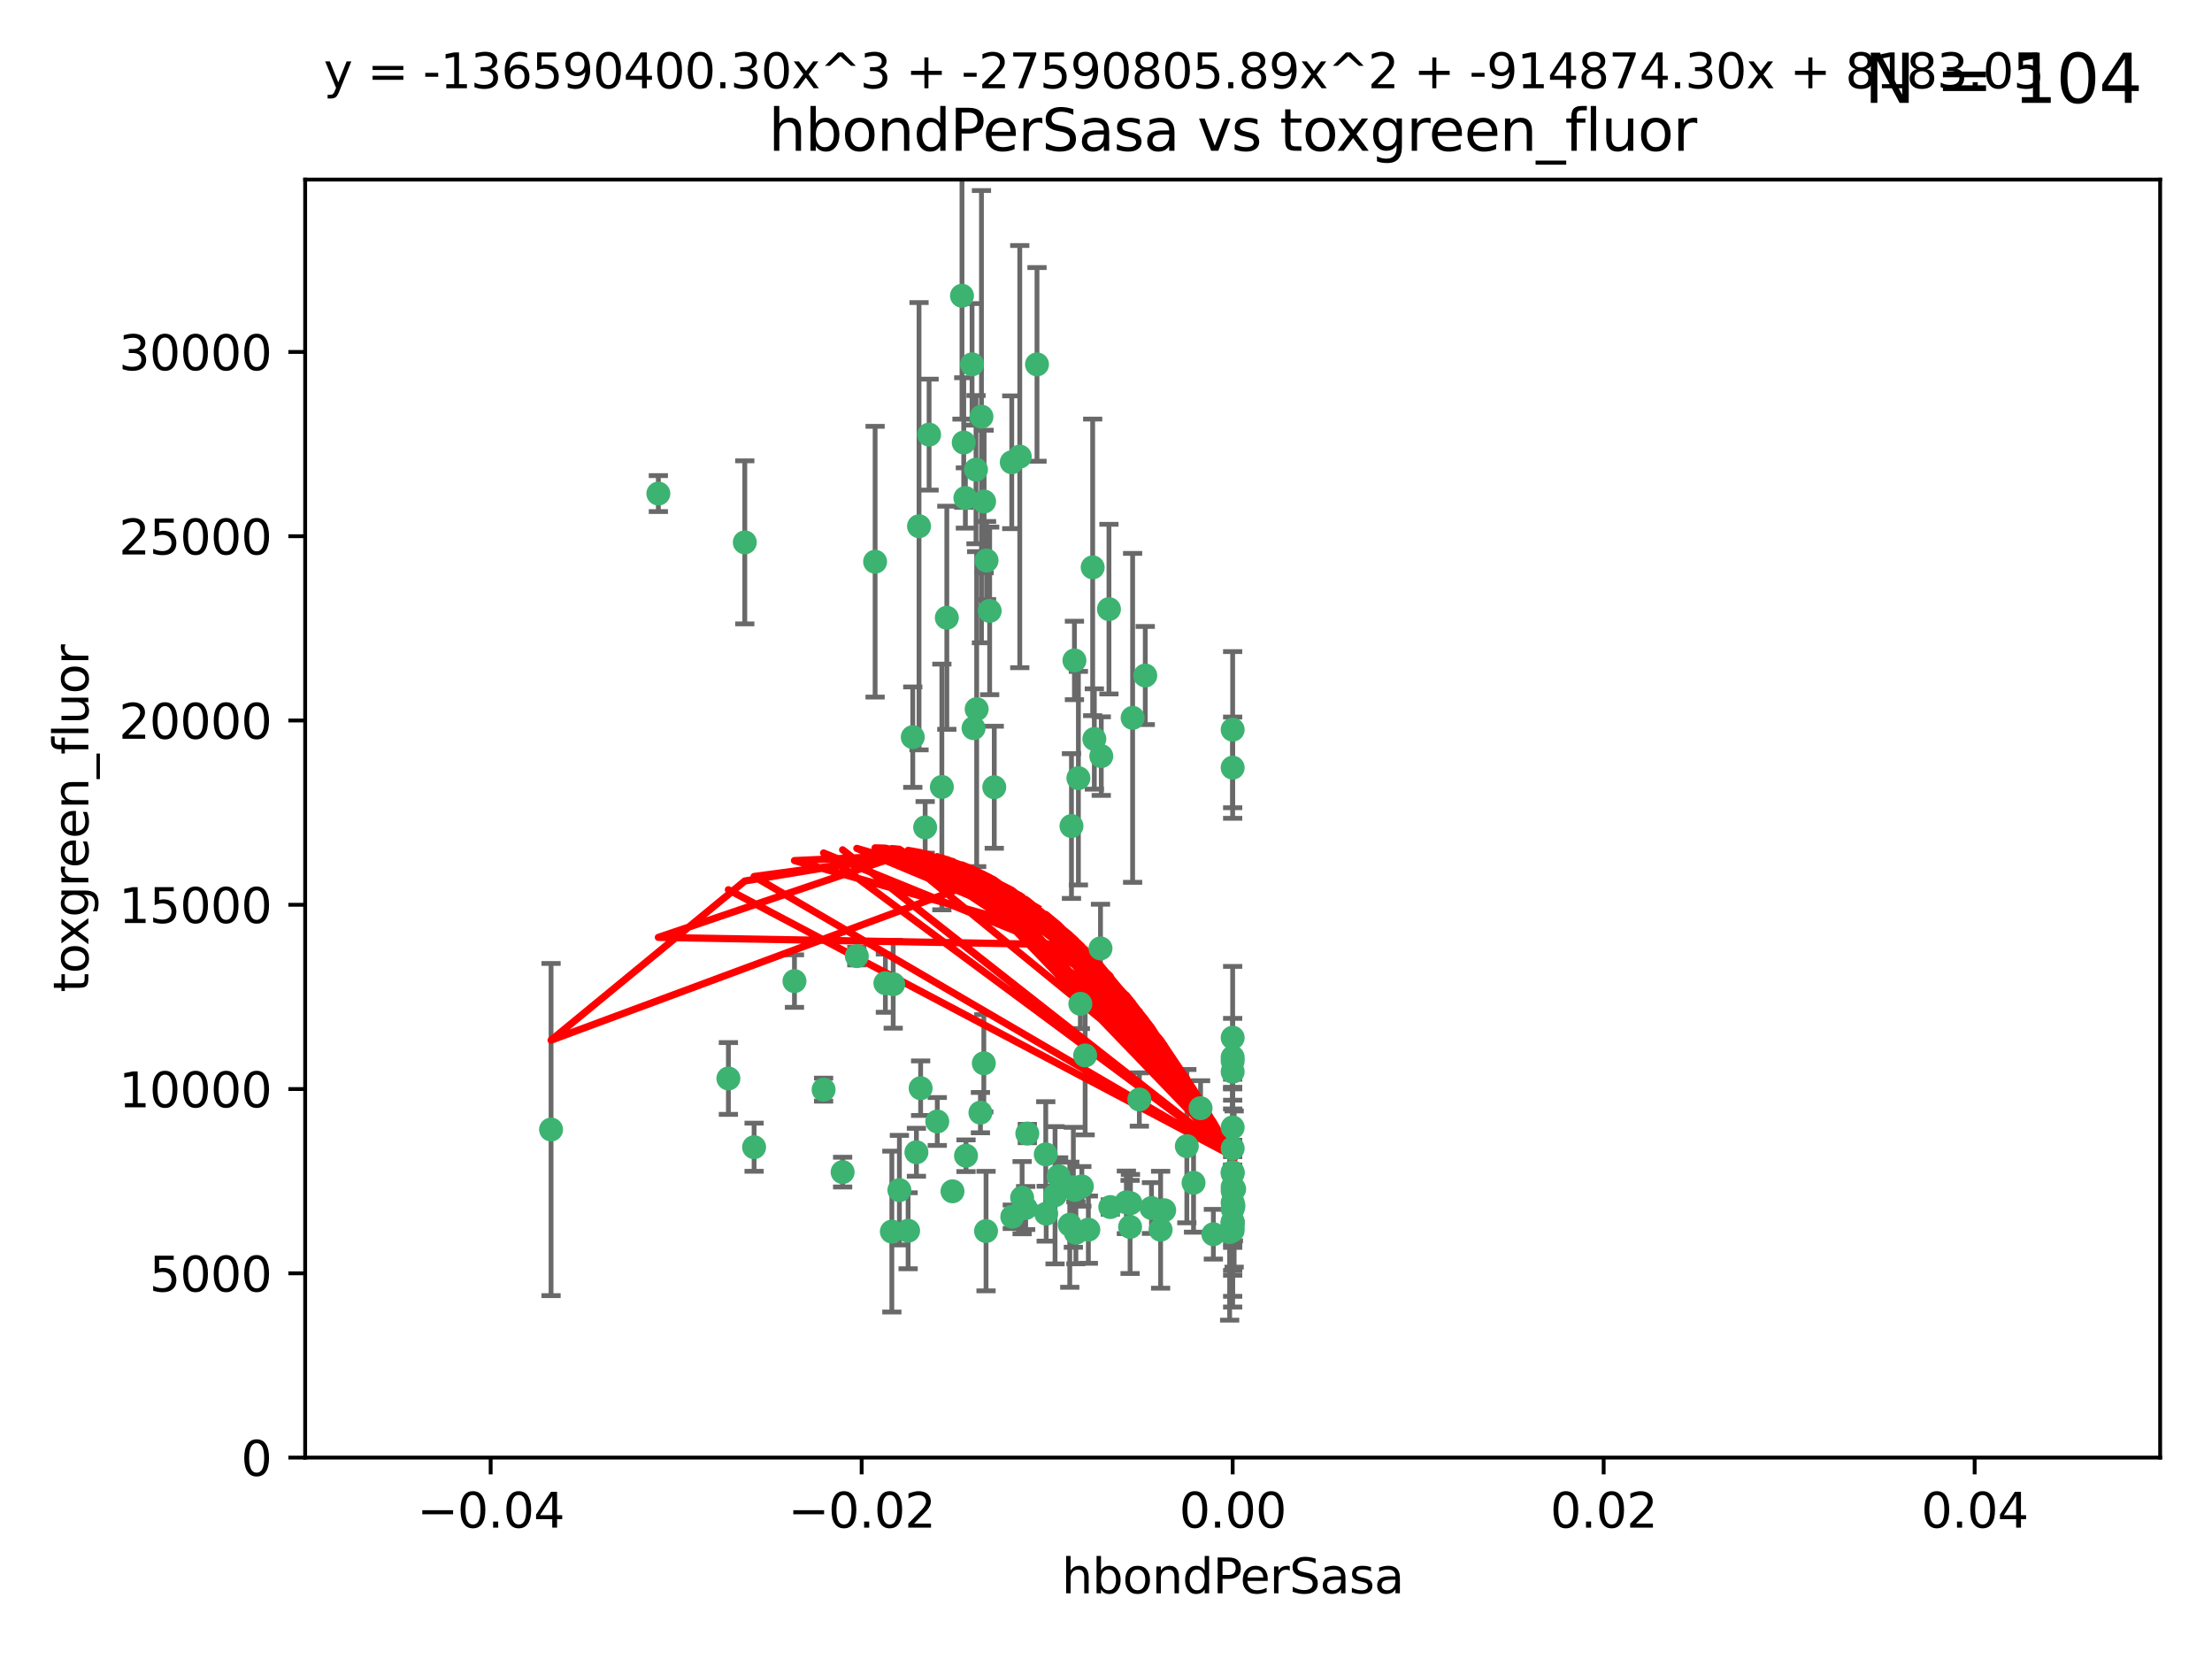<?xml version="1.0" encoding="utf-8" standalone="no"?>
<!DOCTYPE svg PUBLIC "-//W3C//DTD SVG 1.1//EN"
  "http://www.w3.org/Graphics/SVG/1.1/DTD/svg11.dtd">
<svg xmlns:xlink="http://www.w3.org/1999/xlink" width="460.8pt" height="345.6pt" viewBox="0 0 460.8 345.6" xmlns="http://www.w3.org/2000/svg" version="1.1">
 <defs>
  <style type="text/css">*{stroke-linejoin: round; stroke-linecap: butt}</style>
 </defs>
 <g id="figure_1">
  <g id="patch_1">
   <path d="M 0 345.6 
L 460.8 345.6 
L 460.8 0 
L 0 0 
z
" style="fill: #ffffff"/>
  </g>
  <g id="axes_1">
   <g id="patch_2">
    <path d="M 63.571 303.64 
L 450 303.64 
L 450 37.411 
L 63.571 37.411 
z
" style="fill: #ffffff"/>
   </g>
   <g id="PathCollection_1">
    <defs>
     <path id="mea8b650403" d="M 0 1.118 
C 0.297 1.118 0.581 1 0.791 0.791 
C 1 0.581 1.118 0.297 1.118 0 
C 1.118 -0.297 1 -0.581 0.791 -0.791 
C 0.581 -1 0.297 -1.118 0 -1.118 
C -0.297 -1.118 -0.581 -1 -0.791 -0.791 
C -1 -0.581 -1.118 -0.297 -1.118 0 
C -1.118 0.297 -1 0.581 -0.791 0.791 
C -0.581 1 -0.297 1.118 0 1.118 
z
" style="stroke: #3cb371"/>
    </defs>
    <g clip-path="url(#p8cba44b86c)">
     <use xlink:href="#mea8b650403" x="216.026" y="75.908" style="fill: #3cb371; stroke: #3cb371"/>
     <use xlink:href="#mea8b650403" x="200.763" y="92.187" style="fill: #3cb371; stroke: #3cb371"/>
     <use xlink:href="#mea8b650403" x="203.319" y="97.835" style="fill: #3cb371; stroke: #3cb371"/>
     <use xlink:href="#mea8b650403" x="191.45" y="109.622" style="fill: #3cb371; stroke: #3cb371"/>
     <use xlink:href="#mea8b650403" x="155.154" y="112.982" style="fill: #3cb371; stroke: #3cb371"/>
     <use xlink:href="#mea8b650403" x="114.795" y="235.304" style="fill: #3cb371; stroke: #3cb371"/>
     <use xlink:href="#mea8b650403" x="206.164" y="127.26" style="fill: #3cb371; stroke: #3cb371"/>
     <use xlink:href="#mea8b650403" x="202.808" y="151.693" style="fill: #3cb371; stroke: #3cb371"/>
     <use xlink:href="#mea8b650403" x="196.206" y="163.936" style="fill: #3cb371; stroke: #3cb371"/>
     <use xlink:href="#mea8b650403" x="205.007" y="104.476" style="fill: #3cb371; stroke: #3cb371"/>
     <use xlink:href="#mea8b650403" x="201.107" y="103.738" style="fill: #3cb371; stroke: #3cb371"/>
     <use xlink:href="#mea8b650403" x="205.518" y="116.762" style="fill: #3cb371; stroke: #3cb371"/>
     <use xlink:href="#mea8b650403" x="200.398" y="61.614" style="fill: #3cb371; stroke: #3cb371"/>
     <use xlink:href="#mea8b650403" x="210.768" y="96.299" style="fill: #3cb371; stroke: #3cb371"/>
     <use xlink:href="#mea8b650403" x="190.148" y="153.559" style="fill: #3cb371; stroke: #3cb371"/>
     <use xlink:href="#mea8b650403" x="137.148" y="102.821" style="fill: #3cb371; stroke: #3cb371"/>
     <use xlink:href="#mea8b650403" x="225.058" y="209.121" style="fill: #3cb371; stroke: #3cb371"/>
     <use xlink:href="#mea8b650403" x="202.496" y="75.9" style="fill: #3cb371; stroke: #3cb371"/>
     <use xlink:href="#mea8b650403" x="184.442" y="204.811" style="fill: #3cb371; stroke: #3cb371"/>
     <use xlink:href="#mea8b650403" x="182.301" y="117.014" style="fill: #3cb371; stroke: #3cb371"/>
     <use xlink:href="#mea8b650403" x="223.825" y="137.58" style="fill: #3cb371; stroke: #3cb371"/>
     <use xlink:href="#mea8b650403" x="165.501" y="204.382" style="fill: #3cb371; stroke: #3cb371"/>
     <use xlink:href="#mea8b650403" x="193.547" y="90.534" style="fill: #3cb371; stroke: #3cb371"/>
     <use xlink:href="#mea8b650403" x="227.624" y="118.19" style="fill: #3cb371; stroke: #3cb371"/>
     <use xlink:href="#mea8b650403" x="242.524" y="252.113" style="fill: #3cb371; stroke: #3cb371"/>
     <use xlink:href="#mea8b650403" x="190.904" y="240.037" style="fill: #3cb371; stroke: #3cb371"/>
     <use xlink:href="#mea8b650403" x="237.346" y="229.048" style="fill: #3cb371; stroke: #3cb371"/>
     <use xlink:href="#mea8b650403" x="191.785" y="226.692" style="fill: #3cb371; stroke: #3cb371"/>
     <use xlink:href="#mea8b650403" x="189.178" y="256.385" style="fill: #3cb371; stroke: #3cb371"/>
     <use xlink:href="#mea8b650403" x="204.456" y="86.8" style="fill: #3cb371; stroke: #3cb371"/>
     <use xlink:href="#mea8b650403" x="256.948" y="251.221" style="fill: #3cb371; stroke: #3cb371"/>
     <use xlink:href="#mea8b650403" x="219.786" y="248.993" style="fill: #3cb371; stroke: #3cb371"/>
     <use xlink:href="#mea8b650403" x="198.424" y="248.172" style="fill: #3cb371; stroke: #3cb371"/>
     <use xlink:href="#mea8b650403" x="234.644" y="250.462" style="fill: #3cb371; stroke: #3cb371"/>
     <use xlink:href="#mea8b650403" x="239.875" y="251.655" style="fill: #3cb371; stroke: #3cb371"/>
     <use xlink:href="#mea8b650403" x="256.786" y="244.178" style="fill: #3cb371; stroke: #3cb371"/>
     <use xlink:href="#mea8b650403" x="197.24" y="128.689" style="fill: #3cb371; stroke: #3cb371"/>
     <use xlink:href="#mea8b650403" x="204.948" y="221.501" style="fill: #3cb371; stroke: #3cb371"/>
     <use xlink:href="#mea8b650403" x="256.786" y="255.535" style="fill: #3cb371; stroke: #3cb371"/>
     <use xlink:href="#mea8b650403" x="212.925" y="249.493" style="fill: #3cb371; stroke: #3cb371"/>
     <use xlink:href="#mea8b650403" x="203.457" y="147.723" style="fill: #3cb371; stroke: #3cb371"/>
     <use xlink:href="#mea8b650403" x="207.124" y="163.993" style="fill: #3cb371; stroke: #3cb371"/>
     <use xlink:href="#mea8b650403" x="223.905" y="247.891" style="fill: #3cb371; stroke: #3cb371"/>
     <use xlink:href="#mea8b650403" x="178.492" y="199.17" style="fill: #3cb371; stroke: #3cb371"/>
     <use xlink:href="#mea8b650403" x="212.436" y="95.121" style="fill: #3cb371; stroke: #3cb371"/>
     <use xlink:href="#mea8b650403" x="231.293" y="251.452" style="fill: #3cb371; stroke: #3cb371"/>
     <use xlink:href="#mea8b650403" x="220.527" y="245.034" style="fill: #3cb371; stroke: #3cb371"/>
     <use xlink:href="#mea8b650403" x="217.943" y="252.832" style="fill: #3cb371; stroke: #3cb371"/>
     <use xlink:href="#mea8b650403" x="235.946" y="149.542" style="fill: #3cb371; stroke: #3cb371"/>
     <use xlink:href="#mea8b650403" x="187.361" y="247.93" style="fill: #3cb371; stroke: #3cb371"/>
     <use xlink:href="#mea8b650403" x="186.069" y="205.029" style="fill: #3cb371; stroke: #3cb371"/>
     <use xlink:href="#mea8b650403" x="227.97" y="153.944" style="fill: #3cb371; stroke: #3cb371"/>
     <use xlink:href="#mea8b650403" x="204.242" y="231.782" style="fill: #3cb371; stroke: #3cb371"/>
     <use xlink:href="#mea8b650403" x="224.129" y="256.819" style="fill: #3cb371; stroke: #3cb371"/>
     <use xlink:href="#mea8b650403" x="223.6" y="247.337" style="fill: #3cb371; stroke: #3cb371"/>
     <use xlink:href="#mea8b650403" x="229.414" y="157.513" style="fill: #3cb371; stroke: #3cb371"/>
     <use xlink:href="#mea8b650403" x="205.411" y="256.455" style="fill: #3cb371; stroke: #3cb371"/>
     <use xlink:href="#mea8b650403" x="225.369" y="247.144" style="fill: #3cb371; stroke: #3cb371"/>
     <use xlink:href="#mea8b650403" x="195.25" y="233.624" style="fill: #3cb371; stroke: #3cb371"/>
     <use xlink:href="#mea8b650403" x="226.725" y="256.161" style="fill: #3cb371; stroke: #3cb371"/>
     <use xlink:href="#mea8b650403" x="256.786" y="223.261" style="fill: #3cb371; stroke: #3cb371"/>
     <use xlink:href="#mea8b650403" x="226.056" y="219.87" style="fill: #3cb371; stroke: #3cb371"/>
     <use xlink:href="#mea8b650403" x="210.881" y="253.473" style="fill: #3cb371; stroke: #3cb371"/>
     <use xlink:href="#mea8b650403" x="256.159" y="256.669" style="fill: #3cb371; stroke: #3cb371"/>
     <use xlink:href="#mea8b650403" x="235.418" y="255.594" style="fill: #3cb371; stroke: #3cb371"/>
     <use xlink:href="#mea8b650403" x="223.205" y="172.082" style="fill: #3cb371; stroke: #3cb371"/>
     <use xlink:href="#mea8b650403" x="185.789" y="256.562" style="fill: #3cb371; stroke: #3cb371"/>
     <use xlink:href="#mea8b650403" x="250.099" y="230.857" style="fill: #3cb371; stroke: #3cb371"/>
     <use xlink:href="#mea8b650403" x="256.786" y="234.855" style="fill: #3cb371; stroke: #3cb371"/>
     <use xlink:href="#mea8b650403" x="157.092" y="238.981" style="fill: #3cb371; stroke: #3cb371"/>
     <use xlink:href="#mea8b650403" x="192.729" y="172.356" style="fill: #3cb371; stroke: #3cb371"/>
     <use xlink:href="#mea8b650403" x="222.852" y="255.131" style="fill: #3cb371; stroke: #3cb371"/>
     <use xlink:href="#mea8b650403" x="214.007" y="236.134" style="fill: #3cb371; stroke: #3cb371"/>
     <use xlink:href="#mea8b650403" x="247.239" y="238.765" style="fill: #3cb371; stroke: #3cb371"/>
     <use xlink:href="#mea8b650403" x="217.85" y="240.483" style="fill: #3cb371; stroke: #3cb371"/>
     <use xlink:href="#mea8b650403" x="256.786" y="248.063" style="fill: #3cb371; stroke: #3cb371"/>
     <use xlink:href="#mea8b650403" x="256.786" y="152.004" style="fill: #3cb371; stroke: #3cb371"/>
     <use xlink:href="#mea8b650403" x="231.015" y="126.892" style="fill: #3cb371; stroke: #3cb371"/>
     <use xlink:href="#mea8b650403" x="257.097" y="247.697" style="fill: #3cb371; stroke: #3cb371"/>
     <use xlink:href="#mea8b650403" x="175.533" y="244.17" style="fill: #3cb371; stroke: #3cb371"/>
     <use xlink:href="#mea8b650403" x="256.786" y="254.514" style="fill: #3cb371; stroke: #3cb371"/>
     <use xlink:href="#mea8b650403" x="256.786" y="244.423" style="fill: #3cb371; stroke: #3cb371"/>
     <use xlink:href="#mea8b650403" x="256.786" y="216.17" style="fill: #3cb371; stroke: #3cb371"/>
     <use xlink:href="#mea8b650403" x="248.636" y="246.393" style="fill: #3cb371; stroke: #3cb371"/>
     <use xlink:href="#mea8b650403" x="241.778" y="256.174" style="fill: #3cb371; stroke: #3cb371"/>
     <use xlink:href="#mea8b650403" x="224.65" y="162.105" style="fill: #3cb371; stroke: #3cb371"/>
     <use xlink:href="#mea8b650403" x="256.786" y="254.661" style="fill: #3cb371; stroke: #3cb371"/>
     <use xlink:href="#mea8b650403" x="238.58" y="140.722" style="fill: #3cb371; stroke: #3cb371"/>
     <use xlink:href="#mea8b650403" x="229.252" y="197.571" style="fill: #3cb371; stroke: #3cb371"/>
     <use xlink:href="#mea8b650403" x="171.569" y="226.994" style="fill: #3cb371; stroke: #3cb371"/>
     <use xlink:href="#mea8b650403" x="256.786" y="254.764" style="fill: #3cb371; stroke: #3cb371"/>
     <use xlink:href="#mea8b650403" x="235.49" y="250.652" style="fill: #3cb371; stroke: #3cb371"/>
     <use xlink:href="#mea8b650403" x="252.766" y="257.112" style="fill: #3cb371; stroke: #3cb371"/>
     <use xlink:href="#mea8b650403" x="256.786" y="159.917" style="fill: #3cb371; stroke: #3cb371"/>
     <use xlink:href="#mea8b650403" x="256.786" y="221.023" style="fill: #3cb371; stroke: #3cb371"/>
     <use xlink:href="#mea8b650403" x="151.737" y="224.667" style="fill: #3cb371; stroke: #3cb371"/>
     <use xlink:href="#mea8b650403" x="256.786" y="239.234" style="fill: #3cb371; stroke: #3cb371"/>
     <use xlink:href="#mea8b650403" x="256.786" y="250.509" style="fill: #3cb371; stroke: #3cb371"/>
     <use xlink:href="#mea8b650403" x="256.786" y="220.252" style="fill: #3cb371; stroke: #3cb371"/>
     <use xlink:href="#mea8b650403" x="256.786" y="256.316" style="fill: #3cb371; stroke: #3cb371"/>
     <use xlink:href="#mea8b650403" x="201.238" y="240.757" style="fill: #3cb371; stroke: #3cb371"/>
     <use xlink:href="#mea8b650403" x="256.786" y="251.825" style="fill: #3cb371; stroke: #3cb371"/>
     <use xlink:href="#mea8b650403" x="213.667" y="251.653" style="fill: #3cb371; stroke: #3cb371"/>
     <use xlink:href="#mea8b650403" x="256.786" y="247.276" style="fill: #3cb371; stroke: #3cb371"/>
    </g>
   </g>
   <g id="matplotlib.axis_1">
    <g id="xtick_1">
     <g id="line2d_1">
      <defs>
       <path id="m4b75b92584" d="M 0 0 
L 0 3.5 
" style="stroke: #000000; stroke-width: 0.8"/>
      </defs>
      <g>
       <use xlink:href="#m4b75b92584" x="102.214" y="303.64" style="stroke: #000000; stroke-width: 0.8"/>
      </g>
     </g>
     <g id="text_1">
      <!-- −0.04 -->
      <g transform="translate(86.891 318.238)scale(0.1 -0.1)">
       <defs>
        <path id="DejaVuSans-2212" d="M 678 2272 
L 4684 2272 
L 4684 1741 
L 678 1741 
L 678 2272 
z
" transform="scale(0.016)"/>
        <path id="DejaVuSans-30" d="M 2034 4250 
Q 1547 4250 1301 3770 
Q 1056 3291 1056 2328 
Q 1056 1369 1301 889 
Q 1547 409 2034 409 
Q 2525 409 2770 889 
Q 3016 1369 3016 2328 
Q 3016 3291 2770 3770 
Q 2525 4250 2034 4250 
z
M 2034 4750 
Q 2819 4750 3233 4129 
Q 3647 3509 3647 2328 
Q 3647 1150 3233 529 
Q 2819 -91 2034 -91 
Q 1250 -91 836 529 
Q 422 1150 422 2328 
Q 422 3509 836 4129 
Q 1250 4750 2034 4750 
z
" transform="scale(0.016)"/>
        <path id="DejaVuSans-2e" d="M 684 794 
L 1344 794 
L 1344 0 
L 684 0 
L 684 794 
z
" transform="scale(0.016)"/>
        <path id="DejaVuSans-34" d="M 2419 4116 
L 825 1625 
L 2419 1625 
L 2419 4116 
z
M 2253 4666 
L 3047 4666 
L 3047 1625 
L 3713 1625 
L 3713 1100 
L 3047 1100 
L 3047 0 
L 2419 0 
L 2419 1100 
L 313 1100 
L 313 1709 
L 2253 4666 
z
" transform="scale(0.016)"/>
       </defs>
       <use xlink:href="#DejaVuSans-2212"/>
       <use xlink:href="#DejaVuSans-30" x="83.789"/>
       <use xlink:href="#DejaVuSans-2e" x="147.412"/>
       <use xlink:href="#DejaVuSans-30" x="179.199"/>
       <use xlink:href="#DejaVuSans-34" x="242.822"/>
      </g>
     </g>
    </g>
    <g id="xtick_2">
     <g id="line2d_2">
      <g>
       <use xlink:href="#m4b75b92584" x="179.5" y="303.64" style="stroke: #000000; stroke-width: 0.8"/>
      </g>
     </g>
     <g id="text_2">
      <!-- −0.02 -->
      <g transform="translate(164.177 318.238)scale(0.1 -0.1)">
       <defs>
        <path id="DejaVuSans-32" d="M 1228 531 
L 3431 531 
L 3431 0 
L 469 0 
L 469 531 
Q 828 903 1448 1529 
Q 2069 2156 2228 2338 
Q 2531 2678 2651 2914 
Q 2772 3150 2772 3378 
Q 2772 3750 2511 3984 
Q 2250 4219 1831 4219 
Q 1534 4219 1204 4116 
Q 875 4013 500 3803 
L 500 4441 
Q 881 4594 1212 4672 
Q 1544 4750 1819 4750 
Q 2544 4750 2975 4387 
Q 3406 4025 3406 3419 
Q 3406 3131 3298 2873 
Q 3191 2616 2906 2266 
Q 2828 2175 2409 1742 
Q 1991 1309 1228 531 
z
" transform="scale(0.016)"/>
       </defs>
       <use xlink:href="#DejaVuSans-2212"/>
       <use xlink:href="#DejaVuSans-30" x="83.789"/>
       <use xlink:href="#DejaVuSans-2e" x="147.412"/>
       <use xlink:href="#DejaVuSans-30" x="179.199"/>
       <use xlink:href="#DejaVuSans-32" x="242.822"/>
      </g>
     </g>
    </g>
    <g id="xtick_3">
     <g id="line2d_3">
      <g>
       <use xlink:href="#m4b75b92584" x="256.786" y="303.64" style="stroke: #000000; stroke-width: 0.8"/>
      </g>
     </g>
     <g id="text_3">
      <!-- 0.00 -->
      <g transform="translate(245.653 318.238)scale(0.1 -0.1)">
       <use xlink:href="#DejaVuSans-30"/>
       <use xlink:href="#DejaVuSans-2e" x="63.623"/>
       <use xlink:href="#DejaVuSans-30" x="95.41"/>
       <use xlink:href="#DejaVuSans-30" x="159.033"/>
      </g>
     </g>
    </g>
    <g id="xtick_4">
     <g id="line2d_4">
      <g>
       <use xlink:href="#m4b75b92584" x="334.071" y="303.64" style="stroke: #000000; stroke-width: 0.8"/>
      </g>
     </g>
     <g id="text_4">
      <!-- 0.02 -->
      <g transform="translate(322.939 318.238)scale(0.1 -0.1)">
       <use xlink:href="#DejaVuSans-30"/>
       <use xlink:href="#DejaVuSans-2e" x="63.623"/>
       <use xlink:href="#DejaVuSans-30" x="95.41"/>
       <use xlink:href="#DejaVuSans-32" x="159.033"/>
      </g>
     </g>
    </g>
    <g id="xtick_5">
     <g id="line2d_5">
      <g>
       <use xlink:href="#m4b75b92584" x="411.357" y="303.64" style="stroke: #000000; stroke-width: 0.8"/>
      </g>
     </g>
     <g id="text_5">
      <!-- 0.04 -->
      <g transform="translate(400.224 318.238)scale(0.1 -0.1)">
       <use xlink:href="#DejaVuSans-30"/>
       <use xlink:href="#DejaVuSans-2e" x="63.623"/>
       <use xlink:href="#DejaVuSans-30" x="95.41"/>
       <use xlink:href="#DejaVuSans-34" x="159.033"/>
      </g>
     </g>
    </g>
    <g id="text_6">
     <!-- hbondPerSasa -->
     <g transform="translate(221.168 331.917)scale(0.1 -0.1)">
      <defs>
       <path id="DejaVuSans-68" d="M 3513 2113 
L 3513 0 
L 2938 0 
L 2938 2094 
Q 2938 2591 2744 2837 
Q 2550 3084 2163 3084 
Q 1697 3084 1428 2787 
Q 1159 2491 1159 1978 
L 1159 0 
L 581 0 
L 581 4863 
L 1159 4863 
L 1159 2956 
Q 1366 3272 1645 3428 
Q 1925 3584 2291 3584 
Q 2894 3584 3203 3211 
Q 3513 2838 3513 2113 
z
" transform="scale(0.016)"/>
       <path id="DejaVuSans-62" d="M 3116 1747 
Q 3116 2381 2855 2742 
Q 2594 3103 2138 3103 
Q 1681 3103 1420 2742 
Q 1159 2381 1159 1747 
Q 1159 1113 1420 752 
Q 1681 391 2138 391 
Q 2594 391 2855 752 
Q 3116 1113 3116 1747 
z
M 1159 2969 
Q 1341 3281 1617 3432 
Q 1894 3584 2278 3584 
Q 2916 3584 3314 3078 
Q 3713 2572 3713 1747 
Q 3713 922 3314 415 
Q 2916 -91 2278 -91 
Q 1894 -91 1617 61 
Q 1341 213 1159 525 
L 1159 0 
L 581 0 
L 581 4863 
L 1159 4863 
L 1159 2969 
z
" transform="scale(0.016)"/>
       <path id="DejaVuSans-6f" d="M 1959 3097 
Q 1497 3097 1228 2736 
Q 959 2375 959 1747 
Q 959 1119 1226 758 
Q 1494 397 1959 397 
Q 2419 397 2687 759 
Q 2956 1122 2956 1747 
Q 2956 2369 2687 2733 
Q 2419 3097 1959 3097 
z
M 1959 3584 
Q 2709 3584 3137 3096 
Q 3566 2609 3566 1747 
Q 3566 888 3137 398 
Q 2709 -91 1959 -91 
Q 1206 -91 779 398 
Q 353 888 353 1747 
Q 353 2609 779 3096 
Q 1206 3584 1959 3584 
z
" transform="scale(0.016)"/>
       <path id="DejaVuSans-6e" d="M 3513 2113 
L 3513 0 
L 2938 0 
L 2938 2094 
Q 2938 2591 2744 2837 
Q 2550 3084 2163 3084 
Q 1697 3084 1428 2787 
Q 1159 2491 1159 1978 
L 1159 0 
L 581 0 
L 581 3500 
L 1159 3500 
L 1159 2956 
Q 1366 3272 1645 3428 
Q 1925 3584 2291 3584 
Q 2894 3584 3203 3211 
Q 3513 2838 3513 2113 
z
" transform="scale(0.016)"/>
       <path id="DejaVuSans-64" d="M 2906 2969 
L 2906 4863 
L 3481 4863 
L 3481 0 
L 2906 0 
L 2906 525 
Q 2725 213 2448 61 
Q 2172 -91 1784 -91 
Q 1150 -91 751 415 
Q 353 922 353 1747 
Q 353 2572 751 3078 
Q 1150 3584 1784 3584 
Q 2172 3584 2448 3432 
Q 2725 3281 2906 2969 
z
M 947 1747 
Q 947 1113 1208 752 
Q 1469 391 1925 391 
Q 2381 391 2643 752 
Q 2906 1113 2906 1747 
Q 2906 2381 2643 2742 
Q 2381 3103 1925 3103 
Q 1469 3103 1208 2742 
Q 947 2381 947 1747 
z
" transform="scale(0.016)"/>
       <path id="DejaVuSans-50" d="M 1259 4147 
L 1259 2394 
L 2053 2394 
Q 2494 2394 2734 2622 
Q 2975 2850 2975 3272 
Q 2975 3691 2734 3919 
Q 2494 4147 2053 4147 
L 1259 4147 
z
M 628 4666 
L 2053 4666 
Q 2838 4666 3239 4311 
Q 3641 3956 3641 3272 
Q 3641 2581 3239 2228 
Q 2838 1875 2053 1875 
L 1259 1875 
L 1259 0 
L 628 0 
L 628 4666 
z
" transform="scale(0.016)"/>
       <path id="DejaVuSans-65" d="M 3597 1894 
L 3597 1613 
L 953 1613 
Q 991 1019 1311 708 
Q 1631 397 2203 397 
Q 2534 397 2845 478 
Q 3156 559 3463 722 
L 3463 178 
Q 3153 47 2828 -22 
Q 2503 -91 2169 -91 
Q 1331 -91 842 396 
Q 353 884 353 1716 
Q 353 2575 817 3079 
Q 1281 3584 2069 3584 
Q 2775 3584 3186 3129 
Q 3597 2675 3597 1894 
z
M 3022 2063 
Q 3016 2534 2758 2815 
Q 2500 3097 2075 3097 
Q 1594 3097 1305 2825 
Q 1016 2553 972 2059 
L 3022 2063 
z
" transform="scale(0.016)"/>
       <path id="DejaVuSans-72" d="M 2631 2963 
Q 2534 3019 2420 3045 
Q 2306 3072 2169 3072 
Q 1681 3072 1420 2755 
Q 1159 2438 1159 1844 
L 1159 0 
L 581 0 
L 581 3500 
L 1159 3500 
L 1159 2956 
Q 1341 3275 1631 3429 
Q 1922 3584 2338 3584 
Q 2397 3584 2469 3576 
Q 2541 3569 2628 3553 
L 2631 2963 
z
" transform="scale(0.016)"/>
       <path id="DejaVuSans-53" d="M 3425 4513 
L 3425 3897 
Q 3066 4069 2747 4153 
Q 2428 4238 2131 4238 
Q 1616 4238 1336 4038 
Q 1056 3838 1056 3469 
Q 1056 3159 1242 3001 
Q 1428 2844 1947 2747 
L 2328 2669 
Q 3034 2534 3370 2195 
Q 3706 1856 3706 1288 
Q 3706 609 3251 259 
Q 2797 -91 1919 -91 
Q 1588 -91 1214 -16 
Q 841 59 441 206 
L 441 856 
Q 825 641 1194 531 
Q 1563 422 1919 422 
Q 2459 422 2753 634 
Q 3047 847 3047 1241 
Q 3047 1584 2836 1778 
Q 2625 1972 2144 2069 
L 1759 2144 
Q 1053 2284 737 2584 
Q 422 2884 422 3419 
Q 422 4038 858 4394 
Q 1294 4750 2059 4750 
Q 2388 4750 2728 4690 
Q 3069 4631 3425 4513 
z
" transform="scale(0.016)"/>
       <path id="DejaVuSans-61" d="M 2194 1759 
Q 1497 1759 1228 1600 
Q 959 1441 959 1056 
Q 959 750 1161 570 
Q 1363 391 1709 391 
Q 2188 391 2477 730 
Q 2766 1069 2766 1631 
L 2766 1759 
L 2194 1759 
z
M 3341 1997 
L 3341 0 
L 2766 0 
L 2766 531 
Q 2569 213 2275 61 
Q 1981 -91 1556 -91 
Q 1019 -91 701 211 
Q 384 513 384 1019 
Q 384 1609 779 1909 
Q 1175 2209 1959 2209 
L 2766 2209 
L 2766 2266 
Q 2766 2663 2505 2880 
Q 2244 3097 1772 3097 
Q 1472 3097 1187 3025 
Q 903 2953 641 2809 
L 641 3341 
Q 956 3463 1253 3523 
Q 1550 3584 1831 3584 
Q 2591 3584 2966 3190 
Q 3341 2797 3341 1997 
z
" transform="scale(0.016)"/>
       <path id="DejaVuSans-73" d="M 2834 3397 
L 2834 2853 
Q 2591 2978 2328 3040 
Q 2066 3103 1784 3103 
Q 1356 3103 1142 2972 
Q 928 2841 928 2578 
Q 928 2378 1081 2264 
Q 1234 2150 1697 2047 
L 1894 2003 
Q 2506 1872 2764 1633 
Q 3022 1394 3022 966 
Q 3022 478 2636 193 
Q 2250 -91 1575 -91 
Q 1294 -91 989 -36 
Q 684 19 347 128 
L 347 722 
Q 666 556 975 473 
Q 1284 391 1588 391 
Q 1994 391 2212 530 
Q 2431 669 2431 922 
Q 2431 1156 2273 1281 
Q 2116 1406 1581 1522 
L 1381 1569 
Q 847 1681 609 1914 
Q 372 2147 372 2553 
Q 372 3047 722 3315 
Q 1072 3584 1716 3584 
Q 2034 3584 2315 3537 
Q 2597 3491 2834 3397 
z
" transform="scale(0.016)"/>
      </defs>
      <use xlink:href="#DejaVuSans-68"/>
      <use xlink:href="#DejaVuSans-62" x="63.379"/>
      <use xlink:href="#DejaVuSans-6f" x="126.855"/>
      <use xlink:href="#DejaVuSans-6e" x="188.037"/>
      <use xlink:href="#DejaVuSans-64" x="251.416"/>
      <use xlink:href="#DejaVuSans-50" x="314.893"/>
      <use xlink:href="#DejaVuSans-65" x="371.57"/>
      <use xlink:href="#DejaVuSans-72" x="433.094"/>
      <use xlink:href="#DejaVuSans-53" x="474.207"/>
      <use xlink:href="#DejaVuSans-61" x="537.684"/>
      <use xlink:href="#DejaVuSans-73" x="598.963"/>
      <use xlink:href="#DejaVuSans-61" x="651.062"/>
     </g>
    </g>
   </g>
   <g id="matplotlib.axis_2">
    <g id="ytick_1">
     <g id="line2d_6">
      <defs>
       <path id="meecafa7133" d="M 0 0 
L -3.5 0 
" style="stroke: #000000; stroke-width: 0.8"/>
      </defs>
      <g>
       <use xlink:href="#meecafa7133" x="63.571" y="303.64" style="stroke: #000000; stroke-width: 0.8"/>
      </g>
     </g>
     <g id="text_7">
      <!-- 0 -->
      <g transform="translate(50.209 307.439)scale(0.1 -0.1)">
       <use xlink:href="#DejaVuSans-30"/>
      </g>
     </g>
    </g>
    <g id="ytick_2">
     <g id="line2d_7">
      <g>
       <use xlink:href="#meecafa7133" x="63.571" y="265.253" style="stroke: #000000; stroke-width: 0.8"/>
      </g>
     </g>
     <g id="text_8">
      <!-- 5000 -->
      <g transform="translate(31.121 269.052)scale(0.1 -0.1)">
       <defs>
        <path id="DejaVuSans-35" d="M 691 4666 
L 3169 4666 
L 3169 4134 
L 1269 4134 
L 1269 2991 
Q 1406 3038 1543 3061 
Q 1681 3084 1819 3084 
Q 2600 3084 3056 2656 
Q 3513 2228 3513 1497 
Q 3513 744 3044 326 
Q 2575 -91 1722 -91 
Q 1428 -91 1123 -41 
Q 819 9 494 109 
L 494 744 
Q 775 591 1075 516 
Q 1375 441 1709 441 
Q 2250 441 2565 725 
Q 2881 1009 2881 1497 
Q 2881 1984 2565 2268 
Q 2250 2553 1709 2553 
Q 1456 2553 1204 2497 
Q 953 2441 691 2322 
L 691 4666 
z
" transform="scale(0.016)"/>
       </defs>
       <use xlink:href="#DejaVuSans-35"/>
       <use xlink:href="#DejaVuSans-30" x="63.623"/>
       <use xlink:href="#DejaVuSans-30" x="127.246"/>
       <use xlink:href="#DejaVuSans-30" x="190.869"/>
      </g>
     </g>
    </g>
    <g id="ytick_3">
     <g id="line2d_8">
      <g>
       <use xlink:href="#meecafa7133" x="63.571" y="226.866" style="stroke: #000000; stroke-width: 0.8"/>
      </g>
     </g>
     <g id="text_9">
      <!-- 10000 -->
      <g transform="translate(24.759 230.665)scale(0.1 -0.1)">
       <defs>
        <path id="DejaVuSans-31" d="M 794 531 
L 1825 531 
L 1825 4091 
L 703 3866 
L 703 4441 
L 1819 4666 
L 2450 4666 
L 2450 531 
L 3481 531 
L 3481 0 
L 794 0 
L 794 531 
z
" transform="scale(0.016)"/>
       </defs>
       <use xlink:href="#DejaVuSans-31"/>
       <use xlink:href="#DejaVuSans-30" x="63.623"/>
       <use xlink:href="#DejaVuSans-30" x="127.246"/>
       <use xlink:href="#DejaVuSans-30" x="190.869"/>
       <use xlink:href="#DejaVuSans-30" x="254.492"/>
      </g>
     </g>
    </g>
    <g id="ytick_4">
     <g id="line2d_9">
      <g>
       <use xlink:href="#meecafa7133" x="63.571" y="188.479" style="stroke: #000000; stroke-width: 0.8"/>
      </g>
     </g>
     <g id="text_10">
      <!-- 15000 -->
      <g transform="translate(24.759 192.278)scale(0.1 -0.1)">
       <use xlink:href="#DejaVuSans-31"/>
       <use xlink:href="#DejaVuSans-35" x="63.623"/>
       <use xlink:href="#DejaVuSans-30" x="127.246"/>
       <use xlink:href="#DejaVuSans-30" x="190.869"/>
       <use xlink:href="#DejaVuSans-30" x="254.492"/>
      </g>
     </g>
    </g>
    <g id="ytick_5">
     <g id="line2d_10">
      <g>
       <use xlink:href="#meecafa7133" x="63.571" y="150.092" style="stroke: #000000; stroke-width: 0.8"/>
      </g>
     </g>
     <g id="text_11">
      <!-- 20000 -->
      <g transform="translate(24.759 153.891)scale(0.1 -0.1)">
       <use xlink:href="#DejaVuSans-32"/>
       <use xlink:href="#DejaVuSans-30" x="63.623"/>
       <use xlink:href="#DejaVuSans-30" x="127.246"/>
       <use xlink:href="#DejaVuSans-30" x="190.869"/>
       <use xlink:href="#DejaVuSans-30" x="254.492"/>
      </g>
     </g>
    </g>
    <g id="ytick_6">
     <g id="line2d_11">
      <g>
       <use xlink:href="#meecafa7133" x="63.571" y="111.705" style="stroke: #000000; stroke-width: 0.8"/>
      </g>
     </g>
     <g id="text_12">
      <!-- 25000 -->
      <g transform="translate(24.759 115.504)scale(0.1 -0.1)">
       <use xlink:href="#DejaVuSans-32"/>
       <use xlink:href="#DejaVuSans-35" x="63.623"/>
       <use xlink:href="#DejaVuSans-30" x="127.246"/>
       <use xlink:href="#DejaVuSans-30" x="190.869"/>
       <use xlink:href="#DejaVuSans-30" x="254.492"/>
      </g>
     </g>
    </g>
    <g id="ytick_7">
     <g id="line2d_12">
      <g>
       <use xlink:href="#meecafa7133" x="63.571" y="73.317" style="stroke: #000000; stroke-width: 0.8"/>
      </g>
     </g>
     <g id="text_13">
      <!-- 30000 -->
      <g transform="translate(24.759 77.117)scale(0.1 -0.1)">
       <defs>
        <path id="DejaVuSans-33" d="M 2597 2516 
Q 3050 2419 3304 2112 
Q 3559 1806 3559 1356 
Q 3559 666 3084 287 
Q 2609 -91 1734 -91 
Q 1441 -91 1130 -33 
Q 819 25 488 141 
L 488 750 
Q 750 597 1062 519 
Q 1375 441 1716 441 
Q 2309 441 2620 675 
Q 2931 909 2931 1356 
Q 2931 1769 2642 2001 
Q 2353 2234 1838 2234 
L 1294 2234 
L 1294 2753 
L 1863 2753 
Q 2328 2753 2575 2939 
Q 2822 3125 2822 3475 
Q 2822 3834 2567 4026 
Q 2313 4219 1838 4219 
Q 1578 4219 1281 4162 
Q 984 4106 628 3988 
L 628 4550 
Q 988 4650 1302 4700 
Q 1616 4750 1894 4750 
Q 2613 4750 3031 4423 
Q 3450 4097 3450 3541 
Q 3450 3153 3228 2886 
Q 3006 2619 2597 2516 
z
" transform="scale(0.016)"/>
       </defs>
       <use xlink:href="#DejaVuSans-33"/>
       <use xlink:href="#DejaVuSans-30" x="63.623"/>
       <use xlink:href="#DejaVuSans-30" x="127.246"/>
       <use xlink:href="#DejaVuSans-30" x="190.869"/>
       <use xlink:href="#DejaVuSans-30" x="254.492"/>
      </g>
     </g>
    </g>
    <g id="text_14">
     <!-- toxgreen_fluor -->
     <g transform="translate(18.401 206.72)rotate(-90)scale(0.1 -0.1)">
      <defs>
       <path id="DejaVuSans-74" d="M 1172 4494 
L 1172 3500 
L 2356 3500 
L 2356 3053 
L 1172 3053 
L 1172 1153 
Q 1172 725 1289 603 
Q 1406 481 1766 481 
L 2356 481 
L 2356 0 
L 1766 0 
Q 1100 0 847 248 
Q 594 497 594 1153 
L 594 3053 
L 172 3053 
L 172 3500 
L 594 3500 
L 594 4494 
L 1172 4494 
z
" transform="scale(0.016)"/>
       <path id="DejaVuSans-78" d="M 3513 3500 
L 2247 1797 
L 3578 0 
L 2900 0 
L 1881 1375 
L 863 0 
L 184 0 
L 1544 1831 
L 300 3500 
L 978 3500 
L 1906 2253 
L 2834 3500 
L 3513 3500 
z
" transform="scale(0.016)"/>
       <path id="DejaVuSans-67" d="M 2906 1791 
Q 2906 2416 2648 2759 
Q 2391 3103 1925 3103 
Q 1463 3103 1205 2759 
Q 947 2416 947 1791 
Q 947 1169 1205 825 
Q 1463 481 1925 481 
Q 2391 481 2648 825 
Q 2906 1169 2906 1791 
z
M 3481 434 
Q 3481 -459 3084 -895 
Q 2688 -1331 1869 -1331 
Q 1566 -1331 1297 -1286 
Q 1028 -1241 775 -1147 
L 775 -588 
Q 1028 -725 1275 -790 
Q 1522 -856 1778 -856 
Q 2344 -856 2625 -561 
Q 2906 -266 2906 331 
L 2906 616 
Q 2728 306 2450 153 
Q 2172 0 1784 0 
Q 1141 0 747 490 
Q 353 981 353 1791 
Q 353 2603 747 3093 
Q 1141 3584 1784 3584 
Q 2172 3584 2450 3431 
Q 2728 3278 2906 2969 
L 2906 3500 
L 3481 3500 
L 3481 434 
z
" transform="scale(0.016)"/>
       <path id="DejaVuSans-5f" d="M 3263 -1063 
L 3263 -1509 
L -63 -1509 
L -63 -1063 
L 3263 -1063 
z
" transform="scale(0.016)"/>
       <path id="DejaVuSans-66" d="M 2375 4863 
L 2375 4384 
L 1825 4384 
Q 1516 4384 1395 4259 
Q 1275 4134 1275 3809 
L 1275 3500 
L 2222 3500 
L 2222 3053 
L 1275 3053 
L 1275 0 
L 697 0 
L 697 3053 
L 147 3053 
L 147 3500 
L 697 3500 
L 697 3744 
Q 697 4328 969 4595 
Q 1241 4863 1831 4863 
L 2375 4863 
z
" transform="scale(0.016)"/>
       <path id="DejaVuSans-6c" d="M 603 4863 
L 1178 4863 
L 1178 0 
L 603 0 
L 603 4863 
z
" transform="scale(0.016)"/>
       <path id="DejaVuSans-75" d="M 544 1381 
L 544 3500 
L 1119 3500 
L 1119 1403 
Q 1119 906 1312 657 
Q 1506 409 1894 409 
Q 2359 409 2629 706 
Q 2900 1003 2900 1516 
L 2900 3500 
L 3475 3500 
L 3475 0 
L 2900 0 
L 2900 538 
Q 2691 219 2414 64 
Q 2138 -91 1772 -91 
Q 1169 -91 856 284 
Q 544 659 544 1381 
z
M 1991 3584 
L 1991 3584 
z
" transform="scale(0.016)"/>
      </defs>
      <use xlink:href="#DejaVuSans-74"/>
      <use xlink:href="#DejaVuSans-6f" x="39.209"/>
      <use xlink:href="#DejaVuSans-78" x="97.266"/>
      <use xlink:href="#DejaVuSans-67" x="156.445"/>
      <use xlink:href="#DejaVuSans-72" x="219.922"/>
      <use xlink:href="#DejaVuSans-65" x="258.785"/>
      <use xlink:href="#DejaVuSans-65" x="320.309"/>
      <use xlink:href="#DejaVuSans-6e" x="381.832"/>
      <use xlink:href="#DejaVuSans-5f" x="445.211"/>
      <use xlink:href="#DejaVuSans-66" x="495.211"/>
      <use xlink:href="#DejaVuSans-6c" x="530.416"/>
      <use xlink:href="#DejaVuSans-75" x="558.199"/>
      <use xlink:href="#DejaVuSans-6f" x="621.578"/>
      <use xlink:href="#DejaVuSans-72" x="682.76"/>
     </g>
    </g>
   </g>
   <g id="LineCollection_1">
    <path d="M 216.026 96.079 
L 216.026 55.738 
" clip-path="url(#p8cba44b86c)" style="fill: none; stroke: #696969"/>
    <path d="M 200.763 105.69 
L 200.763 78.685 
" clip-path="url(#p8cba44b86c)" style="fill: none; stroke: #696969"/>
    <path d="M 203.319 113.277 
L 203.319 82.393 
" clip-path="url(#p8cba44b86c)" style="fill: none; stroke: #696969"/>
    <path d="M 191.45 156.211 
L 191.45 63.032 
" clip-path="url(#p8cba44b86c)" style="fill: none; stroke: #696969"/>
    <path d="M 155.154 129.961 
L 155.154 96.004 
" clip-path="url(#p8cba44b86c)" style="fill: none; stroke: #696969"/>
    <path d="M 114.795 269.906 
L 114.795 200.702 
" clip-path="url(#p8cba44b86c)" style="fill: none; stroke: #696969"/>
    <path d="M 206.164 144.714 
L 206.164 109.807 
" clip-path="url(#p8cba44b86c)" style="fill: none; stroke: #696969"/>
    <path d="M 202.808 152.217 
L 202.808 151.168 
" clip-path="url(#p8cba44b86c)" style="fill: none; stroke: #696969"/>
    <path d="M 196.206 189.529 
L 196.206 138.343 
" clip-path="url(#p8cba44b86c)" style="fill: none; stroke: #696969"/>
    <path d="M 205.007 119.328 
L 205.007 89.623 
" clip-path="url(#p8cba44b86c)" style="fill: none; stroke: #696969"/>
    <path d="M 201.107 110.014 
L 201.107 97.461 
" clip-path="url(#p8cba44b86c)" style="fill: none; stroke: #696969"/>
    <path d="M 205.518 124.89 
L 205.518 108.635 
" clip-path="url(#p8cba44b86c)" style="fill: none; stroke: #696969"/>
    <path d="M 200.398 87.306 
L 200.398 35.922 
" clip-path="url(#p8cba44b86c)" style="fill: none; stroke: #696969"/>
    <path d="M 210.768 110.125 
L 210.768 82.473 
" clip-path="url(#p8cba44b86c)" style="fill: none; stroke: #696969"/>
    <path d="M 190.148 164.019 
L 190.148 143.098 
" clip-path="url(#p8cba44b86c)" style="fill: none; stroke: #696969"/>
    <path d="M 137.148 106.565 
L 137.148 99.077 
" clip-path="url(#p8cba44b86c)" style="fill: none; stroke: #696969"/>
    <path d="M 225.058 214.275 
L 225.058 203.967 
" clip-path="url(#p8cba44b86c)" style="fill: none; stroke: #696969"/>
    <path d="M 202.496 88.56 
L 202.496 63.241 
" clip-path="url(#p8cba44b86c)" style="fill: none; stroke: #696969"/>
    <path d="M 184.442 210.874 
L 184.442 198.748 
" clip-path="url(#p8cba44b86c)" style="fill: none; stroke: #696969"/>
    <path d="M 182.301 145.217 
L 182.301 88.811 
" clip-path="url(#p8cba44b86c)" style="fill: none; stroke: #696969"/>
    <path d="M 223.825 145.75 
L 223.825 129.411 
" clip-path="url(#p8cba44b86c)" style="fill: none; stroke: #696969"/>
    <path d="M 165.501 209.851 
L 165.501 198.914 
" clip-path="url(#p8cba44b86c)" style="fill: none; stroke: #696969"/>
    <path d="M 193.547 102.091 
L 193.547 78.978 
" clip-path="url(#p8cba44b86c)" style="fill: none; stroke: #696969"/>
    <path d="M 227.624 149.083 
L 227.624 87.298 
" clip-path="url(#p8cba44b86c)" style="fill: none; stroke: #696969"/>
    <path d="M 242.524 253.068 
L 242.524 251.158 
" clip-path="url(#p8cba44b86c)" style="fill: none; stroke: #696969"/>
    <path d="M 190.904 245.032 
L 190.904 235.043 
" clip-path="url(#p8cba44b86c)" style="fill: none; stroke: #696969"/>
    <path d="M 237.346 234.604 
L 237.346 223.492 
" clip-path="url(#p8cba44b86c)" style="fill: none; stroke: #696969"/>
    <path d="M 191.785 232.376 
L 191.785 221.008 
" clip-path="url(#p8cba44b86c)" style="fill: none; stroke: #696969"/>
    <path d="M 189.178 264.301 
L 189.178 248.47 
" clip-path="url(#p8cba44b86c)" style="fill: none; stroke: #696969"/>
    <path d="M 204.456 133.906 
L 204.456 39.694 
" clip-path="url(#p8cba44b86c)" style="fill: none; stroke: #696969"/>
    <path d="M 256.948 258.493 
L 256.948 243.949 
" clip-path="url(#p8cba44b86c)" style="fill: none; stroke: #696969"/>
    <path d="M 219.786 263.286 
L 219.786 234.699 
" clip-path="url(#p8cba44b86c)" style="fill: none; stroke: #696969"/>
    <path d="M 198.424 248.702 
L 198.424 247.642 
" clip-path="url(#p8cba44b86c)" style="fill: none; stroke: #696969"/>
    <path d="M 234.644 256.981 
L 234.644 243.944 
" clip-path="url(#p8cba44b86c)" style="fill: none; stroke: #696969"/>
    <path d="M 239.875 256.945 
L 239.875 246.364 
" clip-path="url(#p8cba44b86c)" style="fill: none; stroke: #696969"/>
    <path d="M 256.786 259.164 
L 256.786 229.192 
" clip-path="url(#p8cba44b86c)" style="fill: none; stroke: #696969"/>
    <path d="M 197.24 151.927 
L 197.24 105.45 
" clip-path="url(#p8cba44b86c)" style="fill: none; stroke: #696969"/>
    <path d="M 204.948 231.63 
L 204.948 211.371 
" clip-path="url(#p8cba44b86c)" style="fill: none; stroke: #696969"/>
    <path d="M 256.786 272.278 
L 256.786 238.793 
" clip-path="url(#p8cba44b86c)" style="fill: none; stroke: #696969"/>
    <path d="M 212.925 257.014 
L 212.925 241.972 
" clip-path="url(#p8cba44b86c)" style="fill: none; stroke: #696969"/>
    <path d="M 203.457 180.527 
L 203.457 114.919 
" clip-path="url(#p8cba44b86c)" style="fill: none; stroke: #696969"/>
    <path d="M 207.124 176.705 
L 207.124 151.281 
" clip-path="url(#p8cba44b86c)" style="fill: none; stroke: #696969"/>
    <path d="M 223.905 248.596 
L 223.905 247.186 
" clip-path="url(#p8cba44b86c)" style="fill: none; stroke: #696969"/>
    <path d="M 178.492 201.012 
L 178.492 197.328 
" clip-path="url(#p8cba44b86c)" style="fill: none; stroke: #696969"/>
    <path d="M 212.436 139.091 
L 212.436 51.151 
" clip-path="url(#p8cba44b86c)" style="fill: none; stroke: #696969"/>
    <path d="M 231.293 252.966 
L 231.293 249.939 
" clip-path="url(#p8cba44b86c)" style="fill: none; stroke: #696969"/>
    <path d="M 220.527 248.879 
L 220.527 241.19 
" clip-path="url(#p8cba44b86c)" style="fill: none; stroke: #696969"/>
    <path d="M 217.943 258.55 
L 217.943 247.115 
" clip-path="url(#p8cba44b86c)" style="fill: none; stroke: #696969"/>
    <path d="M 235.946 183.804 
L 235.946 115.28 
" clip-path="url(#p8cba44b86c)" style="fill: none; stroke: #696969"/>
    <path d="M 187.361 259.34 
L 187.361 236.521 
" clip-path="url(#p8cba44b86c)" style="fill: none; stroke: #696969"/>
    <path d="M 186.069 214.186 
L 186.069 195.873 
" clip-path="url(#p8cba44b86c)" style="fill: none; stroke: #696969"/>
    <path d="M 227.97 164.397 
L 227.97 143.491 
" clip-path="url(#p8cba44b86c)" style="fill: none; stroke: #696969"/>
    <path d="M 204.242 235.981 
L 204.242 227.583 
" clip-path="url(#p8cba44b86c)" style="fill: none; stroke: #696969"/>
    <path d="M 224.129 263.272 
L 224.129 250.365 
" clip-path="url(#p8cba44b86c)" style="fill: none; stroke: #696969"/>
    <path d="M 223.6 259.829 
L 223.6 234.844 
" clip-path="url(#p8cba44b86c)" style="fill: none; stroke: #696969"/>
    <path d="M 229.414 165.694 
L 229.414 149.332 
" clip-path="url(#p8cba44b86c)" style="fill: none; stroke: #696969"/>
    <path d="M 205.411 268.903 
L 205.411 244.008 
" clip-path="url(#p8cba44b86c)" style="fill: none; stroke: #696969"/>
    <path d="M 225.369 251.274 
L 225.369 243.013 
" clip-path="url(#p8cba44b86c)" style="fill: none; stroke: #696969"/>
    <path d="M 195.25 238.611 
L 195.25 228.638 
" clip-path="url(#p8cba44b86c)" style="fill: none; stroke: #696969"/>
    <path d="M 226.725 263.169 
L 226.725 249.152 
" clip-path="url(#p8cba44b86c)" style="fill: none; stroke: #696969"/>
    <path d="M 256.786 234.375 
L 256.786 212.147 
" clip-path="url(#p8cba44b86c)" style="fill: none; stroke: #696969"/>
    <path d="M 226.056 236.411 
L 226.056 203.328 
" clip-path="url(#p8cba44b86c)" style="fill: none; stroke: #696969"/>
    <path d="M 210.881 255.922 
L 210.881 251.024 
" clip-path="url(#p8cba44b86c)" style="fill: none; stroke: #696969"/>
    <path d="M 256.159 275.015 
L 256.159 238.324 
" clip-path="url(#p8cba44b86c)" style="fill: none; stroke: #696969"/>
    <path d="M 235.418 265.294 
L 235.418 245.895 
" clip-path="url(#p8cba44b86c)" style="fill: none; stroke: #696969"/>
    <path d="M 223.205 187.16 
L 223.205 157.004 
" clip-path="url(#p8cba44b86c)" style="fill: none; stroke: #696969"/>
    <path d="M 185.789 273.32 
L 185.789 239.805 
" clip-path="url(#p8cba44b86c)" style="fill: none; stroke: #696969"/>
    <path d="M 250.099 236.582 
L 250.099 225.133 
" clip-path="url(#p8cba44b86c)" style="fill: none; stroke: #696969"/>
    <path d="M 256.786 242.872 
L 256.786 226.838 
" clip-path="url(#p8cba44b86c)" style="fill: none; stroke: #696969"/>
    <path d="M 157.092 243.993 
L 157.092 233.968 
" clip-path="url(#p8cba44b86c)" style="fill: none; stroke: #696969"/>
    <path d="M 192.729 177.734 
L 192.729 166.978 
" clip-path="url(#p8cba44b86c)" style="fill: none; stroke: #696969"/>
    <path d="M 222.852 268.162 
L 222.852 242.1 
" clip-path="url(#p8cba44b86c)" style="fill: none; stroke: #696969"/>
    <path d="M 214.007 238.046 
L 214.007 234.222 
" clip-path="url(#p8cba44b86c)" style="fill: none; stroke: #696969"/>
    <path d="M 247.239 254.738 
L 247.239 222.792 
" clip-path="url(#p8cba44b86c)" style="fill: none; stroke: #696969"/>
    <path d="M 217.85 251.462 
L 217.85 229.504 
" clip-path="url(#p8cba44b86c)" style="fill: none; stroke: #696969"/>
    <path d="M 256.786 253.445 
L 256.786 242.681 
" clip-path="url(#p8cba44b86c)" style="fill: none; stroke: #696969"/>
    <path d="M 256.786 168.265 
L 256.786 135.742 
" clip-path="url(#p8cba44b86c)" style="fill: none; stroke: #696969"/>
    <path d="M 231.015 144.562 
L 231.015 109.222 
" clip-path="url(#p8cba44b86c)" style="fill: none; stroke: #696969"/>
    <path d="M 257.097 263.964 
L 257.097 231.431 
" clip-path="url(#p8cba44b86c)" style="fill: none; stroke: #696969"/>
    <path d="M 175.533 247.273 
L 175.533 241.068 
" clip-path="url(#p8cba44b86c)" style="fill: none; stroke: #696969"/>
    <path d="M 256.786 270.051 
L 256.786 238.978 
" clip-path="url(#p8cba44b86c)" style="fill: none; stroke: #696969"/>
    <path d="M 256.786 253.704 
L 256.786 235.142 
" clip-path="url(#p8cba44b86c)" style="fill: none; stroke: #696969"/>
    <path d="M 256.786 231.016 
L 256.786 201.324 
" clip-path="url(#p8cba44b86c)" style="fill: none; stroke: #696969"/>
    <path d="M 248.636 256.685 
L 248.636 236.101 
" clip-path="url(#p8cba44b86c)" style="fill: none; stroke: #696969"/>
    <path d="M 241.778 268.35 
L 241.778 243.999 
" clip-path="url(#p8cba44b86c)" style="fill: none; stroke: #696969"/>
    <path d="M 224.65 184.351 
L 224.65 139.86 
" clip-path="url(#p8cba44b86c)" style="fill: none; stroke: #696969"/>
    <path d="M 256.786 264.658 
L 256.786 244.664 
" clip-path="url(#p8cba44b86c)" style="fill: none; stroke: #696969"/>
    <path d="M 238.58 150.938 
L 238.58 130.506 
" clip-path="url(#p8cba44b86c)" style="fill: none; stroke: #696969"/>
    <path d="M 229.252 206.772 
L 229.252 188.371 
" clip-path="url(#p8cba44b86c)" style="fill: none; stroke: #696969"/>
    <path d="M 171.569 229.391 
L 171.569 224.597 
" clip-path="url(#p8cba44b86c)" style="fill: none; stroke: #696969"/>
    <path d="M 256.786 256.256 
L 256.786 253.272 
" clip-path="url(#p8cba44b86c)" style="fill: none; stroke: #696969"/>
    <path d="M 235.49 256.643 
L 235.49 244.66 
" clip-path="url(#p8cba44b86c)" style="fill: none; stroke: #696969"/>
    <path d="M 252.766 262.288 
L 252.766 251.936 
" clip-path="url(#p8cba44b86c)" style="fill: none; stroke: #696969"/>
    <path d="M 256.786 170.463 
L 256.786 149.371 
" clip-path="url(#p8cba44b86c)" style="fill: none; stroke: #696969"/>
    <path d="M 256.786 226.502 
L 256.786 215.543 
" clip-path="url(#p8cba44b86c)" style="fill: none; stroke: #696969"/>
    <path d="M 151.737 232.145 
L 151.737 217.189 
" clip-path="url(#p8cba44b86c)" style="fill: none; stroke: #696969"/>
    <path d="M 256.786 240.949 
L 256.786 237.518 
" clip-path="url(#p8cba44b86c)" style="fill: none; stroke: #696969"/>
    <path d="M 256.786 254.253 
L 256.786 246.765 
" clip-path="url(#p8cba44b86c)" style="fill: none; stroke: #696969"/>
    <path d="M 256.786 224.823 
L 256.786 215.68 
" clip-path="url(#p8cba44b86c)" style="fill: none; stroke: #696969"/>
    <path d="M 256.786 259.862 
L 256.786 252.77 
" clip-path="url(#p8cba44b86c)" style="fill: none; stroke: #696969"/>
    <path d="M 201.238 244.055 
L 201.238 237.458 
" clip-path="url(#p8cba44b86c)" style="fill: none; stroke: #696969"/>
    <path d="M 256.786 265.662 
L 256.786 237.988 
" clip-path="url(#p8cba44b86c)" style="fill: none; stroke: #696969"/>
    <path d="M 213.667 256.138 
L 213.667 247.168 
" clip-path="url(#p8cba44b86c)" style="fill: none; stroke: #696969"/>
    <path d="M 256.786 250.367 
L 256.786 244.184 
" clip-path="url(#p8cba44b86c)" style="fill: none; stroke: #696969"/>
   </g>
   <g id="line2d_13">
    <defs>
     <path id="mac40772fe1" d="M 2 0 
L -2 -0 
" style="stroke: #696969"/>
    </defs>
    <g clip-path="url(#p8cba44b86c)">
     <use xlink:href="#mac40772fe1" x="216.026" y="96.079" style="fill: #696969; stroke: #696969"/>
     <use xlink:href="#mac40772fe1" x="200.763" y="105.69" style="fill: #696969; stroke: #696969"/>
     <use xlink:href="#mac40772fe1" x="203.319" y="113.277" style="fill: #696969; stroke: #696969"/>
     <use xlink:href="#mac40772fe1" x="191.45" y="156.211" style="fill: #696969; stroke: #696969"/>
     <use xlink:href="#mac40772fe1" x="155.154" y="129.961" style="fill: #696969; stroke: #696969"/>
     <use xlink:href="#mac40772fe1" x="114.795" y="269.906" style="fill: #696969; stroke: #696969"/>
     <use xlink:href="#mac40772fe1" x="206.164" y="144.714" style="fill: #696969; stroke: #696969"/>
     <use xlink:href="#mac40772fe1" x="202.808" y="152.217" style="fill: #696969; stroke: #696969"/>
     <use xlink:href="#mac40772fe1" x="196.206" y="189.529" style="fill: #696969; stroke: #696969"/>
     <use xlink:href="#mac40772fe1" x="205.007" y="119.328" style="fill: #696969; stroke: #696969"/>
     <use xlink:href="#mac40772fe1" x="201.107" y="110.014" style="fill: #696969; stroke: #696969"/>
     <use xlink:href="#mac40772fe1" x="205.518" y="124.89" style="fill: #696969; stroke: #696969"/>
     <use xlink:href="#mac40772fe1" x="200.398" y="87.306" style="fill: #696969; stroke: #696969"/>
     <use xlink:href="#mac40772fe1" x="210.768" y="110.125" style="fill: #696969; stroke: #696969"/>
     <use xlink:href="#mac40772fe1" x="190.148" y="164.019" style="fill: #696969; stroke: #696969"/>
     <use xlink:href="#mac40772fe1" x="137.148" y="106.565" style="fill: #696969; stroke: #696969"/>
     <use xlink:href="#mac40772fe1" x="225.058" y="214.275" style="fill: #696969; stroke: #696969"/>
     <use xlink:href="#mac40772fe1" x="202.496" y="88.56" style="fill: #696969; stroke: #696969"/>
     <use xlink:href="#mac40772fe1" x="184.442" y="210.874" style="fill: #696969; stroke: #696969"/>
     <use xlink:href="#mac40772fe1" x="182.301" y="145.217" style="fill: #696969; stroke: #696969"/>
     <use xlink:href="#mac40772fe1" x="223.825" y="145.75" style="fill: #696969; stroke: #696969"/>
     <use xlink:href="#mac40772fe1" x="165.501" y="209.851" style="fill: #696969; stroke: #696969"/>
     <use xlink:href="#mac40772fe1" x="193.547" y="102.091" style="fill: #696969; stroke: #696969"/>
     <use xlink:href="#mac40772fe1" x="227.624" y="149.083" style="fill: #696969; stroke: #696969"/>
     <use xlink:href="#mac40772fe1" x="242.524" y="253.068" style="fill: #696969; stroke: #696969"/>
     <use xlink:href="#mac40772fe1" x="190.904" y="245.032" style="fill: #696969; stroke: #696969"/>
     <use xlink:href="#mac40772fe1" x="237.346" y="234.604" style="fill: #696969; stroke: #696969"/>
     <use xlink:href="#mac40772fe1" x="191.785" y="232.376" style="fill: #696969; stroke: #696969"/>
     <use xlink:href="#mac40772fe1" x="189.178" y="264.301" style="fill: #696969; stroke: #696969"/>
     <use xlink:href="#mac40772fe1" x="204.456" y="133.906" style="fill: #696969; stroke: #696969"/>
     <use xlink:href="#mac40772fe1" x="256.948" y="258.493" style="fill: #696969; stroke: #696969"/>
     <use xlink:href="#mac40772fe1" x="219.786" y="263.286" style="fill: #696969; stroke: #696969"/>
     <use xlink:href="#mac40772fe1" x="198.424" y="248.702" style="fill: #696969; stroke: #696969"/>
     <use xlink:href="#mac40772fe1" x="234.644" y="256.981" style="fill: #696969; stroke: #696969"/>
     <use xlink:href="#mac40772fe1" x="239.875" y="256.945" style="fill: #696969; stroke: #696969"/>
     <use xlink:href="#mac40772fe1" x="256.786" y="259.164" style="fill: #696969; stroke: #696969"/>
     <use xlink:href="#mac40772fe1" x="197.24" y="151.927" style="fill: #696969; stroke: #696969"/>
     <use xlink:href="#mac40772fe1" x="204.948" y="231.63" style="fill: #696969; stroke: #696969"/>
     <use xlink:href="#mac40772fe1" x="256.786" y="272.278" style="fill: #696969; stroke: #696969"/>
     <use xlink:href="#mac40772fe1" x="212.925" y="257.014" style="fill: #696969; stroke: #696969"/>
     <use xlink:href="#mac40772fe1" x="203.457" y="180.527" style="fill: #696969; stroke: #696969"/>
     <use xlink:href="#mac40772fe1" x="207.124" y="176.705" style="fill: #696969; stroke: #696969"/>
     <use xlink:href="#mac40772fe1" x="223.905" y="248.596" style="fill: #696969; stroke: #696969"/>
     <use xlink:href="#mac40772fe1" x="178.492" y="201.012" style="fill: #696969; stroke: #696969"/>
     <use xlink:href="#mac40772fe1" x="212.436" y="139.091" style="fill: #696969; stroke: #696969"/>
     <use xlink:href="#mac40772fe1" x="231.293" y="252.966" style="fill: #696969; stroke: #696969"/>
     <use xlink:href="#mac40772fe1" x="220.527" y="248.879" style="fill: #696969; stroke: #696969"/>
     <use xlink:href="#mac40772fe1" x="217.943" y="258.55" style="fill: #696969; stroke: #696969"/>
     <use xlink:href="#mac40772fe1" x="235.946" y="183.804" style="fill: #696969; stroke: #696969"/>
     <use xlink:href="#mac40772fe1" x="187.361" y="259.34" style="fill: #696969; stroke: #696969"/>
     <use xlink:href="#mac40772fe1" x="186.069" y="214.186" style="fill: #696969; stroke: #696969"/>
     <use xlink:href="#mac40772fe1" x="227.97" y="164.397" style="fill: #696969; stroke: #696969"/>
     <use xlink:href="#mac40772fe1" x="204.242" y="235.981" style="fill: #696969; stroke: #696969"/>
     <use xlink:href="#mac40772fe1" x="224.129" y="263.272" style="fill: #696969; stroke: #696969"/>
     <use xlink:href="#mac40772fe1" x="223.6" y="259.829" style="fill: #696969; stroke: #696969"/>
     <use xlink:href="#mac40772fe1" x="229.414" y="165.694" style="fill: #696969; stroke: #696969"/>
     <use xlink:href="#mac40772fe1" x="205.411" y="268.903" style="fill: #696969; stroke: #696969"/>
     <use xlink:href="#mac40772fe1" x="225.369" y="251.274" style="fill: #696969; stroke: #696969"/>
     <use xlink:href="#mac40772fe1" x="195.25" y="238.611" style="fill: #696969; stroke: #696969"/>
     <use xlink:href="#mac40772fe1" x="226.725" y="263.169" style="fill: #696969; stroke: #696969"/>
     <use xlink:href="#mac40772fe1" x="256.786" y="234.375" style="fill: #696969; stroke: #696969"/>
     <use xlink:href="#mac40772fe1" x="226.056" y="236.411" style="fill: #696969; stroke: #696969"/>
     <use xlink:href="#mac40772fe1" x="210.881" y="255.922" style="fill: #696969; stroke: #696969"/>
     <use xlink:href="#mac40772fe1" x="256.159" y="275.015" style="fill: #696969; stroke: #696969"/>
     <use xlink:href="#mac40772fe1" x="235.418" y="265.294" style="fill: #696969; stroke: #696969"/>
     <use xlink:href="#mac40772fe1" x="223.205" y="187.16" style="fill: #696969; stroke: #696969"/>
     <use xlink:href="#mac40772fe1" x="185.789" y="273.32" style="fill: #696969; stroke: #696969"/>
     <use xlink:href="#mac40772fe1" x="250.099" y="236.582" style="fill: #696969; stroke: #696969"/>
     <use xlink:href="#mac40772fe1" x="256.786" y="242.872" style="fill: #696969; stroke: #696969"/>
     <use xlink:href="#mac40772fe1" x="157.092" y="243.993" style="fill: #696969; stroke: #696969"/>
     <use xlink:href="#mac40772fe1" x="192.729" y="177.734" style="fill: #696969; stroke: #696969"/>
     <use xlink:href="#mac40772fe1" x="222.852" y="268.162" style="fill: #696969; stroke: #696969"/>
     <use xlink:href="#mac40772fe1" x="214.007" y="238.046" style="fill: #696969; stroke: #696969"/>
     <use xlink:href="#mac40772fe1" x="247.239" y="254.738" style="fill: #696969; stroke: #696969"/>
     <use xlink:href="#mac40772fe1" x="217.85" y="251.462" style="fill: #696969; stroke: #696969"/>
     <use xlink:href="#mac40772fe1" x="256.786" y="253.445" style="fill: #696969; stroke: #696969"/>
     <use xlink:href="#mac40772fe1" x="256.786" y="168.265" style="fill: #696969; stroke: #696969"/>
     <use xlink:href="#mac40772fe1" x="231.015" y="144.562" style="fill: #696969; stroke: #696969"/>
     <use xlink:href="#mac40772fe1" x="257.097" y="263.964" style="fill: #696969; stroke: #696969"/>
     <use xlink:href="#mac40772fe1" x="175.533" y="247.273" style="fill: #696969; stroke: #696969"/>
     <use xlink:href="#mac40772fe1" x="256.786" y="270.051" style="fill: #696969; stroke: #696969"/>
     <use xlink:href="#mac40772fe1" x="256.786" y="253.704" style="fill: #696969; stroke: #696969"/>
     <use xlink:href="#mac40772fe1" x="256.786" y="231.016" style="fill: #696969; stroke: #696969"/>
     <use xlink:href="#mac40772fe1" x="248.636" y="256.685" style="fill: #696969; stroke: #696969"/>
     <use xlink:href="#mac40772fe1" x="241.778" y="268.35" style="fill: #696969; stroke: #696969"/>
     <use xlink:href="#mac40772fe1" x="224.65" y="184.351" style="fill: #696969; stroke: #696969"/>
     <use xlink:href="#mac40772fe1" x="256.786" y="264.658" style="fill: #696969; stroke: #696969"/>
     <use xlink:href="#mac40772fe1" x="238.58" y="150.938" style="fill: #696969; stroke: #696969"/>
     <use xlink:href="#mac40772fe1" x="229.252" y="206.772" style="fill: #696969; stroke: #696969"/>
     <use xlink:href="#mac40772fe1" x="171.569" y="229.391" style="fill: #696969; stroke: #696969"/>
     <use xlink:href="#mac40772fe1" x="256.786" y="256.256" style="fill: #696969; stroke: #696969"/>
     <use xlink:href="#mac40772fe1" x="235.49" y="256.643" style="fill: #696969; stroke: #696969"/>
     <use xlink:href="#mac40772fe1" x="252.766" y="262.288" style="fill: #696969; stroke: #696969"/>
     <use xlink:href="#mac40772fe1" x="256.786" y="170.463" style="fill: #696969; stroke: #696969"/>
     <use xlink:href="#mac40772fe1" x="256.786" y="226.502" style="fill: #696969; stroke: #696969"/>
     <use xlink:href="#mac40772fe1" x="151.737" y="232.145" style="fill: #696969; stroke: #696969"/>
     <use xlink:href="#mac40772fe1" x="256.786" y="240.949" style="fill: #696969; stroke: #696969"/>
     <use xlink:href="#mac40772fe1" x="256.786" y="254.253" style="fill: #696969; stroke: #696969"/>
     <use xlink:href="#mac40772fe1" x="256.786" y="224.823" style="fill: #696969; stroke: #696969"/>
     <use xlink:href="#mac40772fe1" x="256.786" y="259.862" style="fill: #696969; stroke: #696969"/>
     <use xlink:href="#mac40772fe1" x="201.238" y="244.055" style="fill: #696969; stroke: #696969"/>
     <use xlink:href="#mac40772fe1" x="256.786" y="265.662" style="fill: #696969; stroke: #696969"/>
     <use xlink:href="#mac40772fe1" x="213.667" y="256.138" style="fill: #696969; stroke: #696969"/>
     <use xlink:href="#mac40772fe1" x="256.786" y="250.367" style="fill: #696969; stroke: #696969"/>
    </g>
   </g>
   <g id="line2d_14">
    <g clip-path="url(#p8cba44b86c)">
     <use xlink:href="#mac40772fe1" x="216.026" y="55.738" style="fill: #696969; stroke: #696969"/>
     <use xlink:href="#mac40772fe1" x="200.763" y="78.685" style="fill: #696969; stroke: #696969"/>
     <use xlink:href="#mac40772fe1" x="203.319" y="82.393" style="fill: #696969; stroke: #696969"/>
     <use xlink:href="#mac40772fe1" x="191.45" y="63.032" style="fill: #696969; stroke: #696969"/>
     <use xlink:href="#mac40772fe1" x="155.154" y="96.004" style="fill: #696969; stroke: #696969"/>
     <use xlink:href="#mac40772fe1" x="114.795" y="200.702" style="fill: #696969; stroke: #696969"/>
     <use xlink:href="#mac40772fe1" x="206.164" y="109.807" style="fill: #696969; stroke: #696969"/>
     <use xlink:href="#mac40772fe1" x="202.808" y="151.168" style="fill: #696969; stroke: #696969"/>
     <use xlink:href="#mac40772fe1" x="196.206" y="138.343" style="fill: #696969; stroke: #696969"/>
     <use xlink:href="#mac40772fe1" x="205.007" y="89.623" style="fill: #696969; stroke: #696969"/>
     <use xlink:href="#mac40772fe1" x="201.107" y="97.461" style="fill: #696969; stroke: #696969"/>
     <use xlink:href="#mac40772fe1" x="205.518" y="108.635" style="fill: #696969; stroke: #696969"/>
     <use xlink:href="#mac40772fe1" x="200.398" y="35.922" style="fill: #696969; stroke: #696969"/>
     <use xlink:href="#mac40772fe1" x="210.768" y="82.473" style="fill: #696969; stroke: #696969"/>
     <use xlink:href="#mac40772fe1" x="190.148" y="143.098" style="fill: #696969; stroke: #696969"/>
     <use xlink:href="#mac40772fe1" x="137.148" y="99.077" style="fill: #696969; stroke: #696969"/>
     <use xlink:href="#mac40772fe1" x="225.058" y="203.967" style="fill: #696969; stroke: #696969"/>
     <use xlink:href="#mac40772fe1" x="202.496" y="63.241" style="fill: #696969; stroke: #696969"/>
     <use xlink:href="#mac40772fe1" x="184.442" y="198.748" style="fill: #696969; stroke: #696969"/>
     <use xlink:href="#mac40772fe1" x="182.301" y="88.811" style="fill: #696969; stroke: #696969"/>
     <use xlink:href="#mac40772fe1" x="223.825" y="129.411" style="fill: #696969; stroke: #696969"/>
     <use xlink:href="#mac40772fe1" x="165.501" y="198.914" style="fill: #696969; stroke: #696969"/>
     <use xlink:href="#mac40772fe1" x="193.547" y="78.978" style="fill: #696969; stroke: #696969"/>
     <use xlink:href="#mac40772fe1" x="227.624" y="87.298" style="fill: #696969; stroke: #696969"/>
     <use xlink:href="#mac40772fe1" x="242.524" y="251.158" style="fill: #696969; stroke: #696969"/>
     <use xlink:href="#mac40772fe1" x="190.904" y="235.043" style="fill: #696969; stroke: #696969"/>
     <use xlink:href="#mac40772fe1" x="237.346" y="223.492" style="fill: #696969; stroke: #696969"/>
     <use xlink:href="#mac40772fe1" x="191.785" y="221.008" style="fill: #696969; stroke: #696969"/>
     <use xlink:href="#mac40772fe1" x="189.178" y="248.47" style="fill: #696969; stroke: #696969"/>
     <use xlink:href="#mac40772fe1" x="204.456" y="39.694" style="fill: #696969; stroke: #696969"/>
     <use xlink:href="#mac40772fe1" x="256.948" y="243.949" style="fill: #696969; stroke: #696969"/>
     <use xlink:href="#mac40772fe1" x="219.786" y="234.699" style="fill: #696969; stroke: #696969"/>
     <use xlink:href="#mac40772fe1" x="198.424" y="247.642" style="fill: #696969; stroke: #696969"/>
     <use xlink:href="#mac40772fe1" x="234.644" y="243.944" style="fill: #696969; stroke: #696969"/>
     <use xlink:href="#mac40772fe1" x="239.875" y="246.364" style="fill: #696969; stroke: #696969"/>
     <use xlink:href="#mac40772fe1" x="256.786" y="229.192" style="fill: #696969; stroke: #696969"/>
     <use xlink:href="#mac40772fe1" x="197.24" y="105.45" style="fill: #696969; stroke: #696969"/>
     <use xlink:href="#mac40772fe1" x="204.948" y="211.371" style="fill: #696969; stroke: #696969"/>
     <use xlink:href="#mac40772fe1" x="256.786" y="238.793" style="fill: #696969; stroke: #696969"/>
     <use xlink:href="#mac40772fe1" x="212.925" y="241.972" style="fill: #696969; stroke: #696969"/>
     <use xlink:href="#mac40772fe1" x="203.457" y="114.919" style="fill: #696969; stroke: #696969"/>
     <use xlink:href="#mac40772fe1" x="207.124" y="151.281" style="fill: #696969; stroke: #696969"/>
     <use xlink:href="#mac40772fe1" x="223.905" y="247.186" style="fill: #696969; stroke: #696969"/>
     <use xlink:href="#mac40772fe1" x="178.492" y="197.328" style="fill: #696969; stroke: #696969"/>
     <use xlink:href="#mac40772fe1" x="212.436" y="51.151" style="fill: #696969; stroke: #696969"/>
     <use xlink:href="#mac40772fe1" x="231.293" y="249.939" style="fill: #696969; stroke: #696969"/>
     <use xlink:href="#mac40772fe1" x="220.527" y="241.19" style="fill: #696969; stroke: #696969"/>
     <use xlink:href="#mac40772fe1" x="217.943" y="247.115" style="fill: #696969; stroke: #696969"/>
     <use xlink:href="#mac40772fe1" x="235.946" y="115.28" style="fill: #696969; stroke: #696969"/>
     <use xlink:href="#mac40772fe1" x="187.361" y="236.521" style="fill: #696969; stroke: #696969"/>
     <use xlink:href="#mac40772fe1" x="186.069" y="195.873" style="fill: #696969; stroke: #696969"/>
     <use xlink:href="#mac40772fe1" x="227.97" y="143.491" style="fill: #696969; stroke: #696969"/>
     <use xlink:href="#mac40772fe1" x="204.242" y="227.583" style="fill: #696969; stroke: #696969"/>
     <use xlink:href="#mac40772fe1" x="224.129" y="250.365" style="fill: #696969; stroke: #696969"/>
     <use xlink:href="#mac40772fe1" x="223.6" y="234.844" style="fill: #696969; stroke: #696969"/>
     <use xlink:href="#mac40772fe1" x="229.414" y="149.332" style="fill: #696969; stroke: #696969"/>
     <use xlink:href="#mac40772fe1" x="205.411" y="244.008" style="fill: #696969; stroke: #696969"/>
     <use xlink:href="#mac40772fe1" x="225.369" y="243.013" style="fill: #696969; stroke: #696969"/>
     <use xlink:href="#mac40772fe1" x="195.25" y="228.638" style="fill: #696969; stroke: #696969"/>
     <use xlink:href="#mac40772fe1" x="226.725" y="249.152" style="fill: #696969; stroke: #696969"/>
     <use xlink:href="#mac40772fe1" x="256.786" y="212.147" style="fill: #696969; stroke: #696969"/>
     <use xlink:href="#mac40772fe1" x="226.056" y="203.328" style="fill: #696969; stroke: #696969"/>
     <use xlink:href="#mac40772fe1" x="210.881" y="251.024" style="fill: #696969; stroke: #696969"/>
     <use xlink:href="#mac40772fe1" x="256.159" y="238.324" style="fill: #696969; stroke: #696969"/>
     <use xlink:href="#mac40772fe1" x="235.418" y="245.895" style="fill: #696969; stroke: #696969"/>
     <use xlink:href="#mac40772fe1" x="223.205" y="157.004" style="fill: #696969; stroke: #696969"/>
     <use xlink:href="#mac40772fe1" x="185.789" y="239.805" style="fill: #696969; stroke: #696969"/>
     <use xlink:href="#mac40772fe1" x="250.099" y="225.133" style="fill: #696969; stroke: #696969"/>
     <use xlink:href="#mac40772fe1" x="256.786" y="226.838" style="fill: #696969; stroke: #696969"/>
     <use xlink:href="#mac40772fe1" x="157.092" y="233.968" style="fill: #696969; stroke: #696969"/>
     <use xlink:href="#mac40772fe1" x="192.729" y="166.978" style="fill: #696969; stroke: #696969"/>
     <use xlink:href="#mac40772fe1" x="222.852" y="242.1" style="fill: #696969; stroke: #696969"/>
     <use xlink:href="#mac40772fe1" x="214.007" y="234.222" style="fill: #696969; stroke: #696969"/>
     <use xlink:href="#mac40772fe1" x="247.239" y="222.792" style="fill: #696969; stroke: #696969"/>
     <use xlink:href="#mac40772fe1" x="217.85" y="229.504" style="fill: #696969; stroke: #696969"/>
     <use xlink:href="#mac40772fe1" x="256.786" y="242.681" style="fill: #696969; stroke: #696969"/>
     <use xlink:href="#mac40772fe1" x="256.786" y="135.742" style="fill: #696969; stroke: #696969"/>
     <use xlink:href="#mac40772fe1" x="231.015" y="109.222" style="fill: #696969; stroke: #696969"/>
     <use xlink:href="#mac40772fe1" x="257.097" y="231.431" style="fill: #696969; stroke: #696969"/>
     <use xlink:href="#mac40772fe1" x="175.533" y="241.068" style="fill: #696969; stroke: #696969"/>
     <use xlink:href="#mac40772fe1" x="256.786" y="238.978" style="fill: #696969; stroke: #696969"/>
     <use xlink:href="#mac40772fe1" x="256.786" y="235.142" style="fill: #696969; stroke: #696969"/>
     <use xlink:href="#mac40772fe1" x="256.786" y="201.324" style="fill: #696969; stroke: #696969"/>
     <use xlink:href="#mac40772fe1" x="248.636" y="236.101" style="fill: #696969; stroke: #696969"/>
     <use xlink:href="#mac40772fe1" x="241.778" y="243.999" style="fill: #696969; stroke: #696969"/>
     <use xlink:href="#mac40772fe1" x="224.65" y="139.86" style="fill: #696969; stroke: #696969"/>
     <use xlink:href="#mac40772fe1" x="256.786" y="244.664" style="fill: #696969; stroke: #696969"/>
     <use xlink:href="#mac40772fe1" x="238.58" y="130.506" style="fill: #696969; stroke: #696969"/>
     <use xlink:href="#mac40772fe1" x="229.252" y="188.371" style="fill: #696969; stroke: #696969"/>
     <use xlink:href="#mac40772fe1" x="171.569" y="224.597" style="fill: #696969; stroke: #696969"/>
     <use xlink:href="#mac40772fe1" x="256.786" y="253.272" style="fill: #696969; stroke: #696969"/>
     <use xlink:href="#mac40772fe1" x="235.49" y="244.66" style="fill: #696969; stroke: #696969"/>
     <use xlink:href="#mac40772fe1" x="252.766" y="251.936" style="fill: #696969; stroke: #696969"/>
     <use xlink:href="#mac40772fe1" x="256.786" y="149.371" style="fill: #696969; stroke: #696969"/>
     <use xlink:href="#mac40772fe1" x="256.786" y="215.543" style="fill: #696969; stroke: #696969"/>
     <use xlink:href="#mac40772fe1" x="151.737" y="217.189" style="fill: #696969; stroke: #696969"/>
     <use xlink:href="#mac40772fe1" x="256.786" y="237.518" style="fill: #696969; stroke: #696969"/>
     <use xlink:href="#mac40772fe1" x="256.786" y="246.765" style="fill: #696969; stroke: #696969"/>
     <use xlink:href="#mac40772fe1" x="256.786" y="215.68" style="fill: #696969; stroke: #696969"/>
     <use xlink:href="#mac40772fe1" x="256.786" y="252.77" style="fill: #696969; stroke: #696969"/>
     <use xlink:href="#mac40772fe1" x="201.238" y="237.458" style="fill: #696969; stroke: #696969"/>
     <use xlink:href="#mac40772fe1" x="256.786" y="237.988" style="fill: #696969; stroke: #696969"/>
     <use xlink:href="#mac40772fe1" x="213.667" y="247.168" style="fill: #696969; stroke: #696969"/>
     <use xlink:href="#mac40772fe1" x="256.786" y="244.184" style="fill: #696969; stroke: #696969"/>
    </g>
   </g>
   <g id="line2d_15">
    <path d="M 216.026 189.065 
L 200.763 180.312 
L 203.319 181.406 
L 191.45 177.544 
L 155.154 183.529 
L 114.795 216.699 
L 206.164 182.797 
L 202.808 181.176 
L 196.206 178.722 
L 205.007 182.209 
L 201.107 180.451 
L 205.518 182.465 
L 200.398 180.168 
L 210.768 185.44 
L 190.148 177.306 
L 137.148 195.276 
L 225.058 196.845 
L 202.496 181.038 
L 184.442 176.681 
L 182.301 176.619 
L 223.825 195.665 
L 165.501 179.274 
L 193.547 178.004 
L 227.624 199.423 
L 242.524 217.726 
L 190.904 177.44 
L 237.346 210.709 
L 191.785 177.611 
L 189.178 177.152 
L 204.456 181.94 
L 256.948 241.112 
L 219.786 192.062 
L 198.424 179.439 
L 234.644 207.327 
L 239.875 214.046 
L 256.786 240.815 
L 197.24 179.043 
L 204.948 182.18 
L 256.786 240.815 
L 212.925 186.848 
L 203.457 181.47 
L 207.124 183.308 
L 223.905 195.74 
L 178.492 176.739 
L 212.436 186.52 
L 231.293 203.397 
L 220.527 192.693 
L 217.943 190.551 
L 235.946 208.932 
L 187.361 176.916 
L 186.069 176.79 
L 227.97 199.783 
L 204.242 181.837 
L 224.129 195.953 
L 223.6 195.454 
L 229.414 201.319 
L 205.411 182.411 
L 225.369 197.149 
L 195.25 178.446 
L 226.725 198.501 
L 256.786 240.815 
L 226.056 197.829 
L 210.881 185.511 
L 256.159 239.682 
L 235.418 208.276 
L 223.205 195.086 
L 185.789 176.768 
L 250.099 229.291 
L 256.786 240.815 
L 157.092 182.588 
L 192.729 177.813 
L 222.852 194.76 
L 214.007 187.596 
L 247.239 224.74 
L 217.85 190.477 
L 256.786 240.815 
L 256.786 240.815 
L 231.015 203.084 
L 257.097 241.382 
L 175.533 177.031 
L 256.786 240.815 
L 256.786 240.815 
L 256.786 240.815 
L 248.636 226.935 
L 241.778 216.671 
L 224.65 196.451 
L 256.786 240.815 
L 238.58 212.316 
L 229.252 201.144 
L 171.569 177.689 
L 256.786 240.815 
L 235.49 208.365 
L 252.766 233.738 
L 256.786 240.815 
L 256.786 240.815 
L 151.737 185.347 
L 256.786 240.815 
L 256.786 240.815 
L 256.786 240.815 
L 256.786 240.815 
L 201.238 180.505 
L 256.786 240.815 
L 213.667 187.358 
L 256.786 240.815 
" clip-path="url(#p8cba44b86c)" style="fill: none; stroke: #ff0000; stroke-width: 1.5; stroke-linecap: square"/>
   </g>
   <g id="line2d_16">
    <defs>
     <path id="maba40e9949" d="M 0 2 
C 0.53 2 1.039 1.789 1.414 1.414 
C 1.789 1.039 2 0.53 2 0 
C 2 -0.53 1.789 -1.039 1.414 -1.414 
C 1.039 -1.789 0.53 -2 0 -2 
C -0.53 -2 -1.039 -1.789 -1.414 -1.414 
C -1.789 -1.039 -2 -0.53 -2 0 
C -2 0.53 -1.789 1.039 -1.414 1.414 
C -1.039 1.789 -0.53 2 0 2 
z
" style="stroke: #3cb371"/>
    </defs>
    <g clip-path="url(#p8cba44b86c)">
     <use xlink:href="#maba40e9949" x="216.026" y="75.908" style="fill: #3cb371; stroke: #3cb371"/>
     <use xlink:href="#maba40e9949" x="200.763" y="92.187" style="fill: #3cb371; stroke: #3cb371"/>
     <use xlink:href="#maba40e9949" x="203.319" y="97.835" style="fill: #3cb371; stroke: #3cb371"/>
     <use xlink:href="#maba40e9949" x="191.45" y="109.622" style="fill: #3cb371; stroke: #3cb371"/>
     <use xlink:href="#maba40e9949" x="155.154" y="112.982" style="fill: #3cb371; stroke: #3cb371"/>
     <use xlink:href="#maba40e9949" x="114.795" y="235.304" style="fill: #3cb371; stroke: #3cb371"/>
     <use xlink:href="#maba40e9949" x="206.164" y="127.26" style="fill: #3cb371; stroke: #3cb371"/>
     <use xlink:href="#maba40e9949" x="202.808" y="151.693" style="fill: #3cb371; stroke: #3cb371"/>
     <use xlink:href="#maba40e9949" x="196.206" y="163.936" style="fill: #3cb371; stroke: #3cb371"/>
     <use xlink:href="#maba40e9949" x="205.007" y="104.476" style="fill: #3cb371; stroke: #3cb371"/>
     <use xlink:href="#maba40e9949" x="201.107" y="103.738" style="fill: #3cb371; stroke: #3cb371"/>
     <use xlink:href="#maba40e9949" x="205.518" y="116.762" style="fill: #3cb371; stroke: #3cb371"/>
     <use xlink:href="#maba40e9949" x="200.398" y="61.614" style="fill: #3cb371; stroke: #3cb371"/>
     <use xlink:href="#maba40e9949" x="210.768" y="96.299" style="fill: #3cb371; stroke: #3cb371"/>
     <use xlink:href="#maba40e9949" x="190.148" y="153.559" style="fill: #3cb371; stroke: #3cb371"/>
     <use xlink:href="#maba40e9949" x="137.148" y="102.821" style="fill: #3cb371; stroke: #3cb371"/>
     <use xlink:href="#maba40e9949" x="225.058" y="209.121" style="fill: #3cb371; stroke: #3cb371"/>
     <use xlink:href="#maba40e9949" x="202.496" y="75.9" style="fill: #3cb371; stroke: #3cb371"/>
     <use xlink:href="#maba40e9949" x="184.442" y="204.811" style="fill: #3cb371; stroke: #3cb371"/>
     <use xlink:href="#maba40e9949" x="182.301" y="117.014" style="fill: #3cb371; stroke: #3cb371"/>
     <use xlink:href="#maba40e9949" x="223.825" y="137.58" style="fill: #3cb371; stroke: #3cb371"/>
     <use xlink:href="#maba40e9949" x="165.501" y="204.382" style="fill: #3cb371; stroke: #3cb371"/>
     <use xlink:href="#maba40e9949" x="193.547" y="90.534" style="fill: #3cb371; stroke: #3cb371"/>
     <use xlink:href="#maba40e9949" x="227.624" y="118.19" style="fill: #3cb371; stroke: #3cb371"/>
     <use xlink:href="#maba40e9949" x="242.524" y="252.113" style="fill: #3cb371; stroke: #3cb371"/>
     <use xlink:href="#maba40e9949" x="190.904" y="240.037" style="fill: #3cb371; stroke: #3cb371"/>
     <use xlink:href="#maba40e9949" x="237.346" y="229.048" style="fill: #3cb371; stroke: #3cb371"/>
     <use xlink:href="#maba40e9949" x="191.785" y="226.692" style="fill: #3cb371; stroke: #3cb371"/>
     <use xlink:href="#maba40e9949" x="189.178" y="256.385" style="fill: #3cb371; stroke: #3cb371"/>
     <use xlink:href="#maba40e9949" x="204.456" y="86.8" style="fill: #3cb371; stroke: #3cb371"/>
     <use xlink:href="#maba40e9949" x="256.948" y="251.221" style="fill: #3cb371; stroke: #3cb371"/>
     <use xlink:href="#maba40e9949" x="219.786" y="248.993" style="fill: #3cb371; stroke: #3cb371"/>
     <use xlink:href="#maba40e9949" x="198.424" y="248.172" style="fill: #3cb371; stroke: #3cb371"/>
     <use xlink:href="#maba40e9949" x="234.644" y="250.462" style="fill: #3cb371; stroke: #3cb371"/>
     <use xlink:href="#maba40e9949" x="239.875" y="251.655" style="fill: #3cb371; stroke: #3cb371"/>
     <use xlink:href="#maba40e9949" x="256.786" y="244.178" style="fill: #3cb371; stroke: #3cb371"/>
     <use xlink:href="#maba40e9949" x="197.24" y="128.689" style="fill: #3cb371; stroke: #3cb371"/>
     <use xlink:href="#maba40e9949" x="204.948" y="221.501" style="fill: #3cb371; stroke: #3cb371"/>
     <use xlink:href="#maba40e9949" x="256.786" y="255.535" style="fill: #3cb371; stroke: #3cb371"/>
     <use xlink:href="#maba40e9949" x="212.925" y="249.493" style="fill: #3cb371; stroke: #3cb371"/>
     <use xlink:href="#maba40e9949" x="203.457" y="147.723" style="fill: #3cb371; stroke: #3cb371"/>
     <use xlink:href="#maba40e9949" x="207.124" y="163.993" style="fill: #3cb371; stroke: #3cb371"/>
     <use xlink:href="#maba40e9949" x="223.905" y="247.891" style="fill: #3cb371; stroke: #3cb371"/>
     <use xlink:href="#maba40e9949" x="178.492" y="199.17" style="fill: #3cb371; stroke: #3cb371"/>
     <use xlink:href="#maba40e9949" x="212.436" y="95.121" style="fill: #3cb371; stroke: #3cb371"/>
     <use xlink:href="#maba40e9949" x="231.293" y="251.452" style="fill: #3cb371; stroke: #3cb371"/>
     <use xlink:href="#maba40e9949" x="220.527" y="245.034" style="fill: #3cb371; stroke: #3cb371"/>
     <use xlink:href="#maba40e9949" x="217.943" y="252.832" style="fill: #3cb371; stroke: #3cb371"/>
     <use xlink:href="#maba40e9949" x="235.946" y="149.542" style="fill: #3cb371; stroke: #3cb371"/>
     <use xlink:href="#maba40e9949" x="187.361" y="247.93" style="fill: #3cb371; stroke: #3cb371"/>
     <use xlink:href="#maba40e9949" x="186.069" y="205.029" style="fill: #3cb371; stroke: #3cb371"/>
     <use xlink:href="#maba40e9949" x="227.97" y="153.944" style="fill: #3cb371; stroke: #3cb371"/>
     <use xlink:href="#maba40e9949" x="204.242" y="231.782" style="fill: #3cb371; stroke: #3cb371"/>
     <use xlink:href="#maba40e9949" x="224.129" y="256.819" style="fill: #3cb371; stroke: #3cb371"/>
     <use xlink:href="#maba40e9949" x="223.6" y="247.337" style="fill: #3cb371; stroke: #3cb371"/>
     <use xlink:href="#maba40e9949" x="229.414" y="157.513" style="fill: #3cb371; stroke: #3cb371"/>
     <use xlink:href="#maba40e9949" x="205.411" y="256.455" style="fill: #3cb371; stroke: #3cb371"/>
     <use xlink:href="#maba40e9949" x="225.369" y="247.144" style="fill: #3cb371; stroke: #3cb371"/>
     <use xlink:href="#maba40e9949" x="195.25" y="233.624" style="fill: #3cb371; stroke: #3cb371"/>
     <use xlink:href="#maba40e9949" x="226.725" y="256.161" style="fill: #3cb371; stroke: #3cb371"/>
     <use xlink:href="#maba40e9949" x="256.786" y="223.261" style="fill: #3cb371; stroke: #3cb371"/>
     <use xlink:href="#maba40e9949" x="226.056" y="219.87" style="fill: #3cb371; stroke: #3cb371"/>
     <use xlink:href="#maba40e9949" x="210.881" y="253.473" style="fill: #3cb371; stroke: #3cb371"/>
     <use xlink:href="#maba40e9949" x="256.159" y="256.669" style="fill: #3cb371; stroke: #3cb371"/>
     <use xlink:href="#maba40e9949" x="235.418" y="255.594" style="fill: #3cb371; stroke: #3cb371"/>
     <use xlink:href="#maba40e9949" x="223.205" y="172.082" style="fill: #3cb371; stroke: #3cb371"/>
     <use xlink:href="#maba40e9949" x="185.789" y="256.562" style="fill: #3cb371; stroke: #3cb371"/>
     <use xlink:href="#maba40e9949" x="250.099" y="230.857" style="fill: #3cb371; stroke: #3cb371"/>
     <use xlink:href="#maba40e9949" x="256.786" y="234.855" style="fill: #3cb371; stroke: #3cb371"/>
     <use xlink:href="#maba40e9949" x="157.092" y="238.981" style="fill: #3cb371; stroke: #3cb371"/>
     <use xlink:href="#maba40e9949" x="192.729" y="172.356" style="fill: #3cb371; stroke: #3cb371"/>
     <use xlink:href="#maba40e9949" x="222.852" y="255.131" style="fill: #3cb371; stroke: #3cb371"/>
     <use xlink:href="#maba40e9949" x="214.007" y="236.134" style="fill: #3cb371; stroke: #3cb371"/>
     <use xlink:href="#maba40e9949" x="247.239" y="238.765" style="fill: #3cb371; stroke: #3cb371"/>
     <use xlink:href="#maba40e9949" x="217.85" y="240.483" style="fill: #3cb371; stroke: #3cb371"/>
     <use xlink:href="#maba40e9949" x="256.786" y="248.063" style="fill: #3cb371; stroke: #3cb371"/>
     <use xlink:href="#maba40e9949" x="256.786" y="152.004" style="fill: #3cb371; stroke: #3cb371"/>
     <use xlink:href="#maba40e9949" x="231.015" y="126.892" style="fill: #3cb371; stroke: #3cb371"/>
     <use xlink:href="#maba40e9949" x="257.097" y="247.697" style="fill: #3cb371; stroke: #3cb371"/>
     <use xlink:href="#maba40e9949" x="175.533" y="244.17" style="fill: #3cb371; stroke: #3cb371"/>
     <use xlink:href="#maba40e9949" x="256.786" y="254.514" style="fill: #3cb371; stroke: #3cb371"/>
     <use xlink:href="#maba40e9949" x="256.786" y="244.423" style="fill: #3cb371; stroke: #3cb371"/>
     <use xlink:href="#maba40e9949" x="256.786" y="216.17" style="fill: #3cb371; stroke: #3cb371"/>
     <use xlink:href="#maba40e9949" x="248.636" y="246.393" style="fill: #3cb371; stroke: #3cb371"/>
     <use xlink:href="#maba40e9949" x="241.778" y="256.174" style="fill: #3cb371; stroke: #3cb371"/>
     <use xlink:href="#maba40e9949" x="224.65" y="162.105" style="fill: #3cb371; stroke: #3cb371"/>
     <use xlink:href="#maba40e9949" x="256.786" y="254.661" style="fill: #3cb371; stroke: #3cb371"/>
     <use xlink:href="#maba40e9949" x="238.58" y="140.722" style="fill: #3cb371; stroke: #3cb371"/>
     <use xlink:href="#maba40e9949" x="229.252" y="197.571" style="fill: #3cb371; stroke: #3cb371"/>
     <use xlink:href="#maba40e9949" x="171.569" y="226.994" style="fill: #3cb371; stroke: #3cb371"/>
     <use xlink:href="#maba40e9949" x="256.786" y="254.764" style="fill: #3cb371; stroke: #3cb371"/>
     <use xlink:href="#maba40e9949" x="235.49" y="250.652" style="fill: #3cb371; stroke: #3cb371"/>
     <use xlink:href="#maba40e9949" x="252.766" y="257.112" style="fill: #3cb371; stroke: #3cb371"/>
     <use xlink:href="#maba40e9949" x="256.786" y="159.917" style="fill: #3cb371; stroke: #3cb371"/>
     <use xlink:href="#maba40e9949" x="256.786" y="221.023" style="fill: #3cb371; stroke: #3cb371"/>
     <use xlink:href="#maba40e9949" x="151.737" y="224.667" style="fill: #3cb371; stroke: #3cb371"/>
     <use xlink:href="#maba40e9949" x="256.786" y="239.234" style="fill: #3cb371; stroke: #3cb371"/>
     <use xlink:href="#maba40e9949" x="256.786" y="250.509" style="fill: #3cb371; stroke: #3cb371"/>
     <use xlink:href="#maba40e9949" x="256.786" y="220.252" style="fill: #3cb371; stroke: #3cb371"/>
     <use xlink:href="#maba40e9949" x="256.786" y="256.316" style="fill: #3cb371; stroke: #3cb371"/>
     <use xlink:href="#maba40e9949" x="201.238" y="240.757" style="fill: #3cb371; stroke: #3cb371"/>
     <use xlink:href="#maba40e9949" x="256.786" y="251.825" style="fill: #3cb371; stroke: #3cb371"/>
     <use xlink:href="#maba40e9949" x="213.667" y="251.653" style="fill: #3cb371; stroke: #3cb371"/>
     <use xlink:href="#maba40e9949" x="256.786" y="247.276" style="fill: #3cb371; stroke: #3cb371"/>
    </g>
   </g>
   <g id="patch_3">
    <path d="M 63.571 303.64 
L 63.571 37.411 
" style="fill: none; stroke: #000000; stroke-width: 0.8; stroke-linejoin: miter; stroke-linecap: square"/>
   </g>
   <g id="patch_4">
    <path d="M 450 303.64 
L 450 37.411 
" style="fill: none; stroke: #000000; stroke-width: 0.8; stroke-linejoin: miter; stroke-linecap: square"/>
   </g>
   <g id="patch_5">
    <path d="M 63.571 303.64 
L 450 303.64 
" style="fill: none; stroke: #000000; stroke-width: 0.8; stroke-linejoin: miter; stroke-linecap: square"/>
   </g>
   <g id="patch_6">
    <path d="M 63.571 37.411 
L 450 37.411 
" style="fill: none; stroke: #000000; stroke-width: 0.8; stroke-linejoin: miter; stroke-linecap: square"/>
   </g>
   <g id="text_15">
    <!-- N = 104 -->
    <g transform="translate(388.309 21.426)scale(0.14 -0.14)">
     <defs>
      <path id="DejaVuSans-4e" d="M 628 4666 
L 1478 4666 
L 3547 763 
L 3547 4666 
L 4159 4666 
L 4159 0 
L 3309 0 
L 1241 3903 
L 1241 0 
L 628 0 
L 628 4666 
z
" transform="scale(0.016)"/>
      <path id="DejaVuSans-20" transform="scale(0.016)"/>
      <path id="DejaVuSans-3d" d="M 678 2906 
L 4684 2906 
L 4684 2381 
L 678 2381 
L 678 2906 
z
M 678 1631 
L 4684 1631 
L 4684 1100 
L 678 1100 
L 678 1631 
z
" transform="scale(0.016)"/>
     </defs>
     <use xlink:href="#DejaVuSans-4e"/>
     <use xlink:href="#DejaVuSans-20" x="74.805"/>
     <use xlink:href="#DejaVuSans-3d" x="106.592"/>
     <use xlink:href="#DejaVuSans-20" x="190.381"/>
     <use xlink:href="#DejaVuSans-31" x="222.168"/>
     <use xlink:href="#DejaVuSans-30" x="285.791"/>
     <use xlink:href="#DejaVuSans-34" x="349.414"/>
    </g>
   </g>
   <g id="text_16">
    <!-- y = -136590400.30x^3 + -27590805.89x^2 + -914874.30x + 8183.05 -->
    <g transform="translate(67.436 18.387)scale(0.1 -0.1)">
     <defs>
      <path id="DejaVuSans-79" d="M 2059 -325 
Q 1816 -950 1584 -1140 
Q 1353 -1331 966 -1331 
L 506 -1331 
L 506 -850 
L 844 -850 
Q 1081 -850 1212 -737 
Q 1344 -625 1503 -206 
L 1606 56 
L 191 3500 
L 800 3500 
L 1894 763 
L 2988 3500 
L 3597 3500 
L 2059 -325 
z
" transform="scale(0.016)"/>
      <path id="DejaVuSans-2d" d="M 313 2009 
L 1997 2009 
L 1997 1497 
L 313 1497 
L 313 2009 
z
" transform="scale(0.016)"/>
      <path id="DejaVuSans-36" d="M 2113 2584 
Q 1688 2584 1439 2293 
Q 1191 2003 1191 1497 
Q 1191 994 1439 701 
Q 1688 409 2113 409 
Q 2538 409 2786 701 
Q 3034 994 3034 1497 
Q 3034 2003 2786 2293 
Q 2538 2584 2113 2584 
z
M 3366 4563 
L 3366 3988 
Q 3128 4100 2886 4159 
Q 2644 4219 2406 4219 
Q 1781 4219 1451 3797 
Q 1122 3375 1075 2522 
Q 1259 2794 1537 2939 
Q 1816 3084 2150 3084 
Q 2853 3084 3261 2657 
Q 3669 2231 3669 1497 
Q 3669 778 3244 343 
Q 2819 -91 2113 -91 
Q 1303 -91 875 529 
Q 447 1150 447 2328 
Q 447 3434 972 4092 
Q 1497 4750 2381 4750 
Q 2619 4750 2861 4703 
Q 3103 4656 3366 4563 
z
" transform="scale(0.016)"/>
      <path id="DejaVuSans-39" d="M 703 97 
L 703 672 
Q 941 559 1184 500 
Q 1428 441 1663 441 
Q 2288 441 2617 861 
Q 2947 1281 2994 2138 
Q 2813 1869 2534 1725 
Q 2256 1581 1919 1581 
Q 1219 1581 811 2004 
Q 403 2428 403 3163 
Q 403 3881 828 4315 
Q 1253 4750 1959 4750 
Q 2769 4750 3195 4129 
Q 3622 3509 3622 2328 
Q 3622 1225 3098 567 
Q 2575 -91 1691 -91 
Q 1453 -91 1209 -44 
Q 966 3 703 97 
z
M 1959 2075 
Q 2384 2075 2632 2365 
Q 2881 2656 2881 3163 
Q 2881 3666 2632 3958 
Q 2384 4250 1959 4250 
Q 1534 4250 1286 3958 
Q 1038 3666 1038 3163 
Q 1038 2656 1286 2365 
Q 1534 2075 1959 2075 
z
" transform="scale(0.016)"/>
      <path id="DejaVuSans-5e" d="M 2988 4666 
L 4684 2925 
L 4056 2925 
L 2681 4159 
L 1306 2925 
L 678 2925 
L 2375 4666 
L 2988 4666 
z
" transform="scale(0.016)"/>
      <path id="DejaVuSans-2b" d="M 2944 4013 
L 2944 2272 
L 4684 2272 
L 4684 1741 
L 2944 1741 
L 2944 0 
L 2419 0 
L 2419 1741 
L 678 1741 
L 678 2272 
L 2419 2272 
L 2419 4013 
L 2944 4013 
z
" transform="scale(0.016)"/>
      <path id="DejaVuSans-37" d="M 525 4666 
L 3525 4666 
L 3525 4397 
L 1831 0 
L 1172 0 
L 2766 4134 
L 525 4134 
L 525 4666 
z
" transform="scale(0.016)"/>
      <path id="DejaVuSans-38" d="M 2034 2216 
Q 1584 2216 1326 1975 
Q 1069 1734 1069 1313 
Q 1069 891 1326 650 
Q 1584 409 2034 409 
Q 2484 409 2743 651 
Q 3003 894 3003 1313 
Q 3003 1734 2745 1975 
Q 2488 2216 2034 2216 
z
M 1403 2484 
Q 997 2584 770 2862 
Q 544 3141 544 3541 
Q 544 4100 942 4425 
Q 1341 4750 2034 4750 
Q 2731 4750 3128 4425 
Q 3525 4100 3525 3541 
Q 3525 3141 3298 2862 
Q 3072 2584 2669 2484 
Q 3125 2378 3379 2068 
Q 3634 1759 3634 1313 
Q 3634 634 3220 271 
Q 2806 -91 2034 -91 
Q 1263 -91 848 271 
Q 434 634 434 1313 
Q 434 1759 690 2068 
Q 947 2378 1403 2484 
z
M 1172 3481 
Q 1172 3119 1398 2916 
Q 1625 2713 2034 2713 
Q 2441 2713 2670 2916 
Q 2900 3119 2900 3481 
Q 2900 3844 2670 4047 
Q 2441 4250 2034 4250 
Q 1625 4250 1398 4047 
Q 1172 3844 1172 3481 
z
" transform="scale(0.016)"/>
     </defs>
     <use xlink:href="#DejaVuSans-79"/>
     <use xlink:href="#DejaVuSans-20" x="59.18"/>
     <use xlink:href="#DejaVuSans-3d" x="90.967"/>
     <use xlink:href="#DejaVuSans-20" x="174.756"/>
     <use xlink:href="#DejaVuSans-2d" x="206.543"/>
     <use xlink:href="#DejaVuSans-31" x="242.627"/>
     <use xlink:href="#DejaVuSans-33" x="306.25"/>
     <use xlink:href="#DejaVuSans-36" x="369.873"/>
     <use xlink:href="#DejaVuSans-35" x="433.496"/>
     <use xlink:href="#DejaVuSans-39" x="497.119"/>
     <use xlink:href="#DejaVuSans-30" x="560.742"/>
     <use xlink:href="#DejaVuSans-34" x="624.365"/>
     <use xlink:href="#DejaVuSans-30" x="687.988"/>
     <use xlink:href="#DejaVuSans-30" x="751.611"/>
     <use xlink:href="#DejaVuSans-2e" x="815.234"/>
     <use xlink:href="#DejaVuSans-33" x="847.021"/>
     <use xlink:href="#DejaVuSans-30" x="910.645"/>
     <use xlink:href="#DejaVuSans-78" x="974.268"/>
     <use xlink:href="#DejaVuSans-5e" x="1033.447"/>
     <use xlink:href="#DejaVuSans-33" x="1117.236"/>
     <use xlink:href="#DejaVuSans-20" x="1180.859"/>
     <use xlink:href="#DejaVuSans-2b" x="1212.646"/>
     <use xlink:href="#DejaVuSans-20" x="1296.436"/>
     <use xlink:href="#DejaVuSans-2d" x="1328.223"/>
     <use xlink:href="#DejaVuSans-32" x="1364.307"/>
     <use xlink:href="#DejaVuSans-37" x="1427.93"/>
     <use xlink:href="#DejaVuSans-35" x="1491.553"/>
     <use xlink:href="#DejaVuSans-39" x="1555.176"/>
     <use xlink:href="#DejaVuSans-30" x="1618.799"/>
     <use xlink:href="#DejaVuSans-38" x="1682.422"/>
     <use xlink:href="#DejaVuSans-30" x="1746.045"/>
     <use xlink:href="#DejaVuSans-35" x="1809.668"/>
     <use xlink:href="#DejaVuSans-2e" x="1873.291"/>
     <use xlink:href="#DejaVuSans-38" x="1905.078"/>
     <use xlink:href="#DejaVuSans-39" x="1968.701"/>
     <use xlink:href="#DejaVuSans-78" x="2032.324"/>
     <use xlink:href="#DejaVuSans-5e" x="2091.504"/>
     <use xlink:href="#DejaVuSans-32" x="2175.293"/>
     <use xlink:href="#DejaVuSans-20" x="2238.916"/>
     <use xlink:href="#DejaVuSans-2b" x="2270.703"/>
     <use xlink:href="#DejaVuSans-20" x="2354.492"/>
     <use xlink:href="#DejaVuSans-2d" x="2386.279"/>
     <use xlink:href="#DejaVuSans-39" x="2422.363"/>
     <use xlink:href="#DejaVuSans-31" x="2485.986"/>
     <use xlink:href="#DejaVuSans-34" x="2549.609"/>
     <use xlink:href="#DejaVuSans-38" x="2613.232"/>
     <use xlink:href="#DejaVuSans-37" x="2676.855"/>
     <use xlink:href="#DejaVuSans-34" x="2740.479"/>
     <use xlink:href="#DejaVuSans-2e" x="2804.102"/>
     <use xlink:href="#DejaVuSans-33" x="2835.889"/>
     <use xlink:href="#DejaVuSans-30" x="2899.512"/>
     <use xlink:href="#DejaVuSans-78" x="2963.135"/>
     <use xlink:href="#DejaVuSans-20" x="3022.314"/>
     <use xlink:href="#DejaVuSans-2b" x="3054.102"/>
     <use xlink:href="#DejaVuSans-20" x="3137.891"/>
     <use xlink:href="#DejaVuSans-38" x="3169.678"/>
     <use xlink:href="#DejaVuSans-31" x="3233.301"/>
     <use xlink:href="#DejaVuSans-38" x="3296.924"/>
     <use xlink:href="#DejaVuSans-33" x="3360.547"/>
     <use xlink:href="#DejaVuSans-2e" x="3424.17"/>
     <use xlink:href="#DejaVuSans-30" x="3455.957"/>
     <use xlink:href="#DejaVuSans-35" x="3519.58"/>
    </g>
   </g>
   <g id="text_17">
    <!-- hbondPerSasa vs toxgreen_fluor -->
    <g transform="translate(160.12 31.411)scale(0.12 -0.12)">
     <defs>
      <path id="DejaVuSans-76" d="M 191 3500 
L 800 3500 
L 1894 563 
L 2988 3500 
L 3597 3500 
L 2284 0 
L 1503 0 
L 191 3500 
z
" transform="scale(0.016)"/>
     </defs>
     <use xlink:href="#DejaVuSans-68"/>
     <use xlink:href="#DejaVuSans-62" x="63.379"/>
     <use xlink:href="#DejaVuSans-6f" x="126.855"/>
     <use xlink:href="#DejaVuSans-6e" x="188.037"/>
     <use xlink:href="#DejaVuSans-64" x="251.416"/>
     <use xlink:href="#DejaVuSans-50" x="314.893"/>
     <use xlink:href="#DejaVuSans-65" x="371.57"/>
     <use xlink:href="#DejaVuSans-72" x="433.094"/>
     <use xlink:href="#DejaVuSans-53" x="474.207"/>
     <use xlink:href="#DejaVuSans-61" x="537.684"/>
     <use xlink:href="#DejaVuSans-73" x="598.963"/>
     <use xlink:href="#DejaVuSans-61" x="651.062"/>
     <use xlink:href="#DejaVuSans-20" x="712.342"/>
     <use xlink:href="#DejaVuSans-76" x="744.129"/>
     <use xlink:href="#DejaVuSans-73" x="803.309"/>
     <use xlink:href="#DejaVuSans-20" x="855.408"/>
     <use xlink:href="#DejaVuSans-74" x="887.195"/>
     <use xlink:href="#DejaVuSans-6f" x="926.404"/>
     <use xlink:href="#DejaVuSans-78" x="984.461"/>
     <use xlink:href="#DejaVuSans-67" x="1043.641"/>
     <use xlink:href="#DejaVuSans-72" x="1107.117"/>
     <use xlink:href="#DejaVuSans-65" x="1145.98"/>
     <use xlink:href="#DejaVuSans-65" x="1207.504"/>
     <use xlink:href="#DejaVuSans-6e" x="1269.027"/>
     <use xlink:href="#DejaVuSans-5f" x="1332.406"/>
     <use xlink:href="#DejaVuSans-66" x="1382.406"/>
     <use xlink:href="#DejaVuSans-6c" x="1417.611"/>
     <use xlink:href="#DejaVuSans-75" x="1445.395"/>
     <use xlink:href="#DejaVuSans-6f" x="1508.773"/>
     <use xlink:href="#DejaVuSans-72" x="1569.955"/>
    </g>
   </g>
  </g>
 </g>
 <defs>
  <clipPath id="p8cba44b86c">
   <rect x="63.571" y="37.411" width="386.429" height="266.229"/>
  </clipPath>
 </defs>
</svg>
